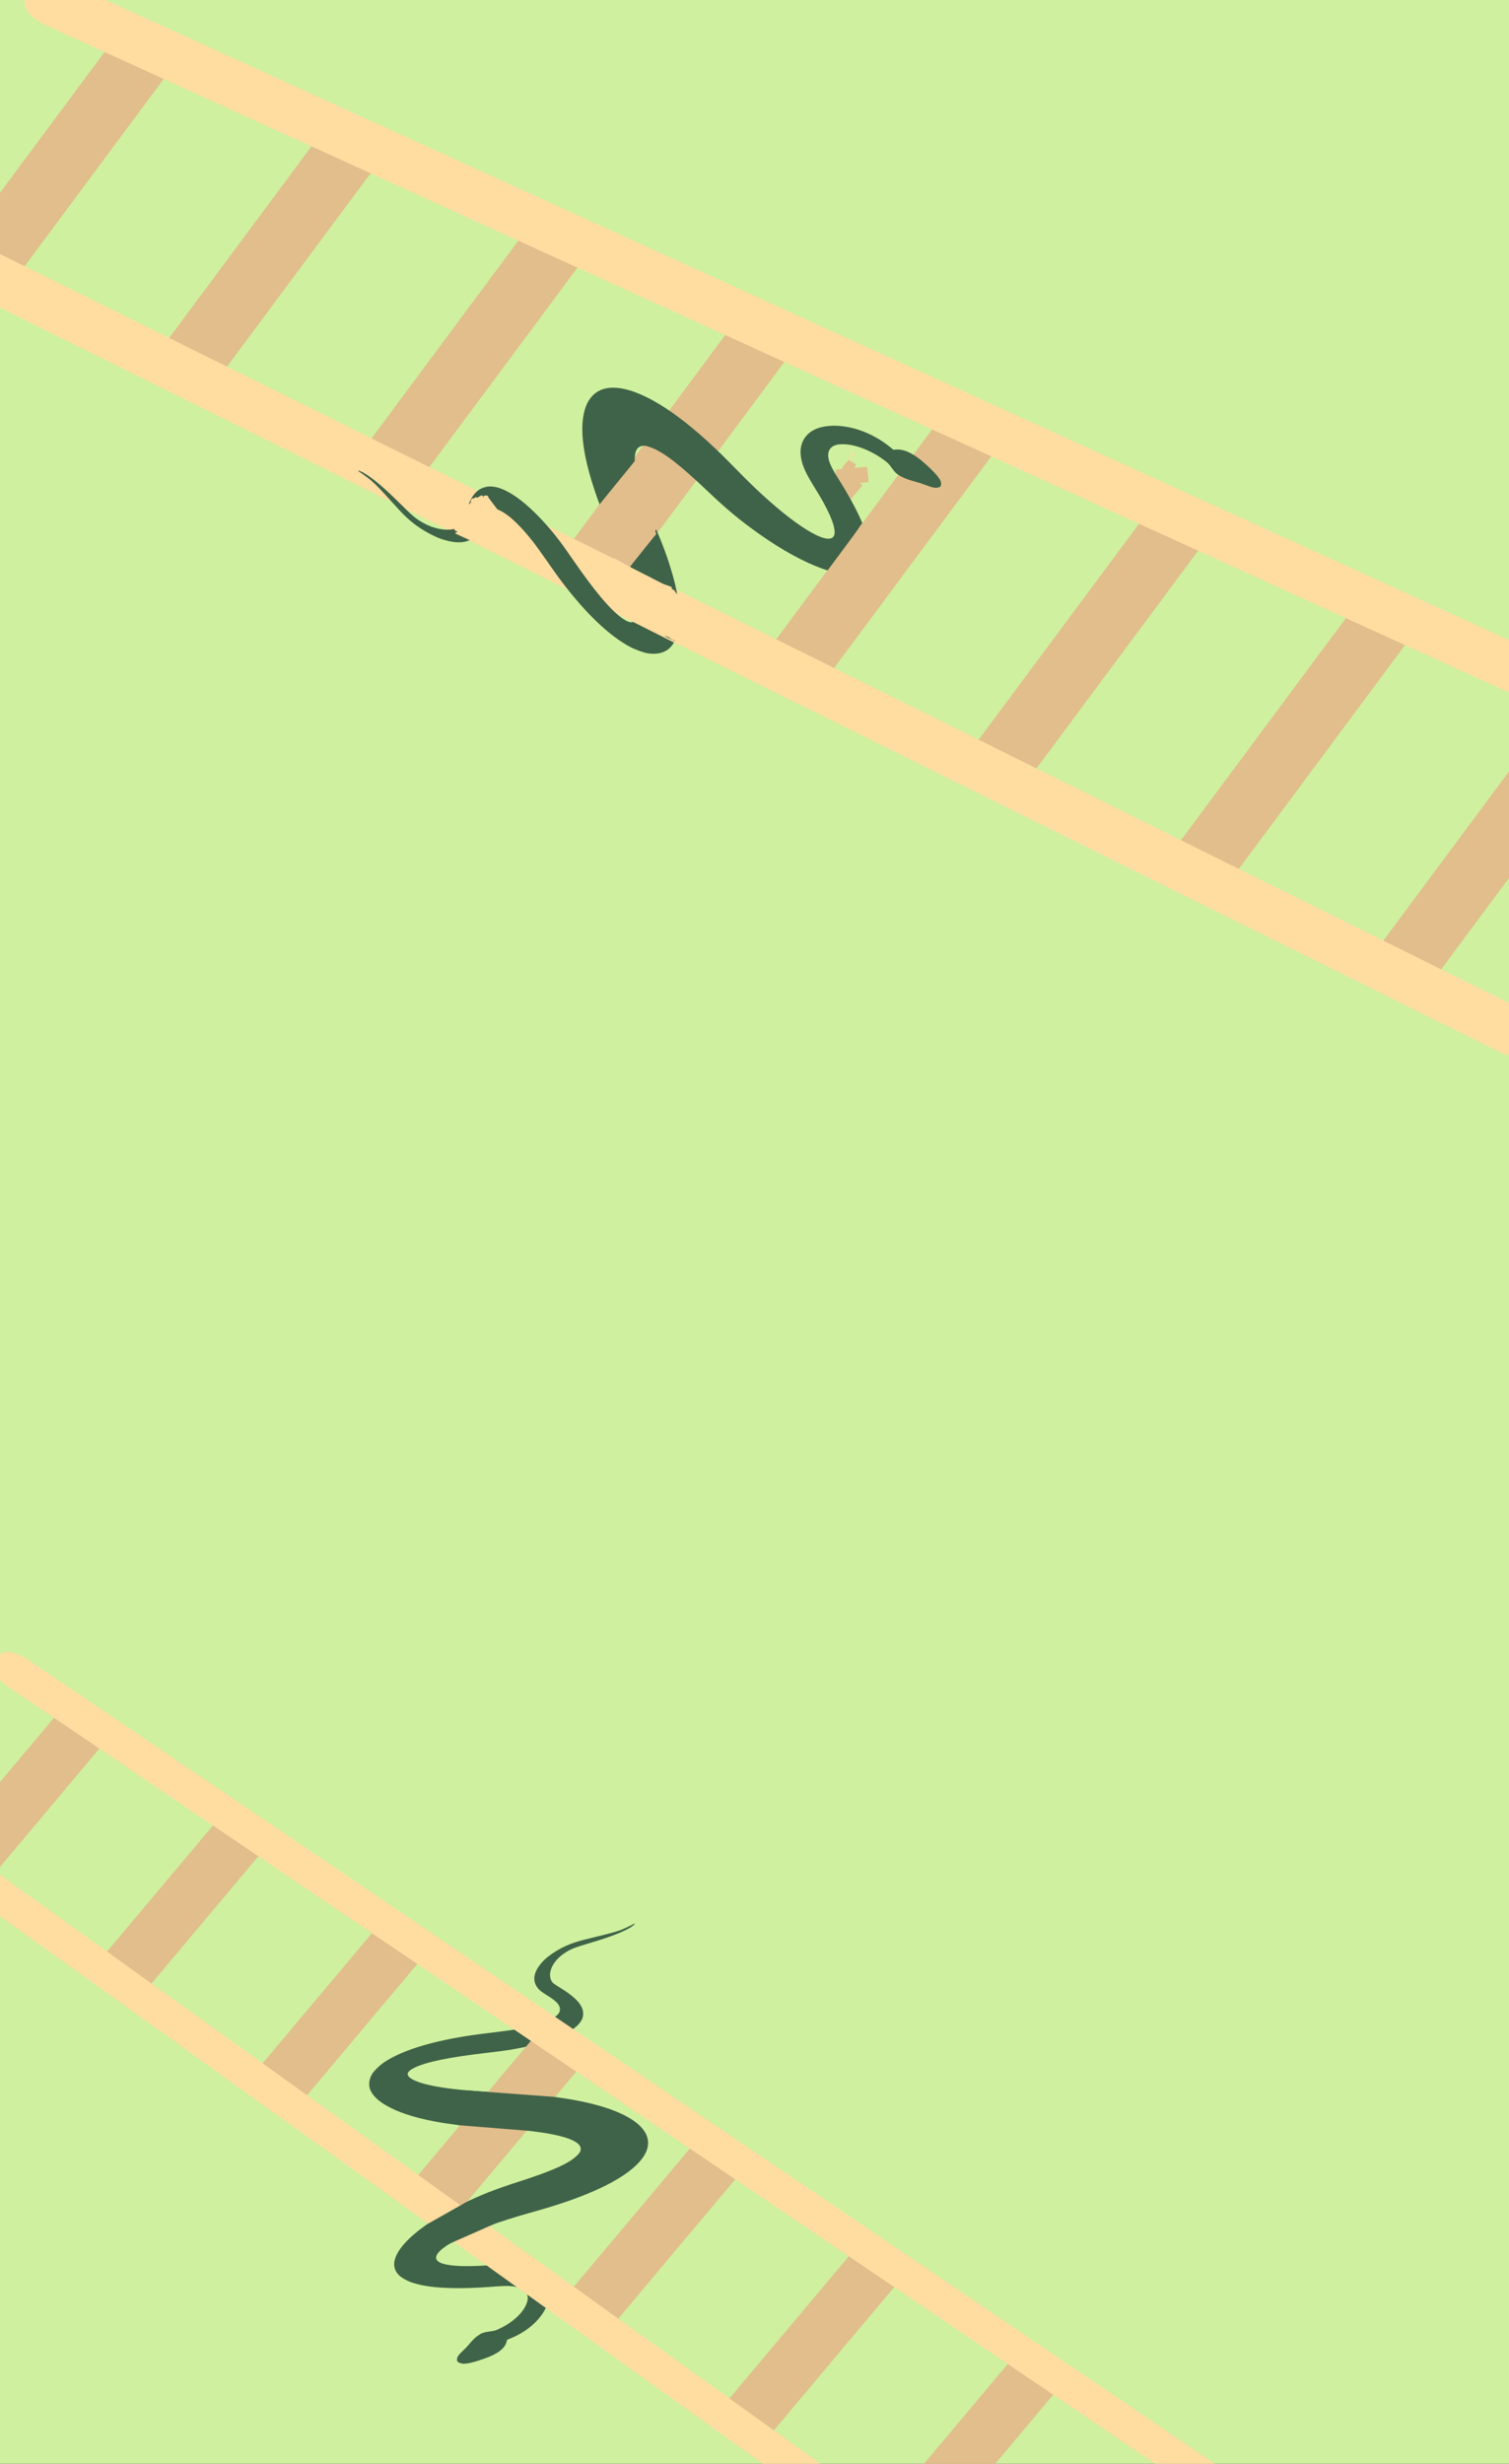 <svg width="490" height="800" viewBox="0 0 490 800" fill="none" xmlns="http://www.w3.org/2000/svg">
<rect x="0" y="0" width="490" height="800" fill="#333333" stroke="none"/>
<g clip-path="url(#clip0_85_1425)">
<rect width="490" height="800" fill="#CFF09E"/>
<path d="M205.583 624.805C204.913 625.218 202.464 626.352 201.495 626.71C199.864 627.297 197.379 627.973 193.603 628.87C187.562 630.301 185.402 630.998 182.644 632.378C180.262 633.58 177.75 635.331 176.439 636.701C173.03 640.251 172.574 643.538 175.138 646.103C175.502 646.483 176.597 647.26 177.663 647.911C180.566 649.701 181.656 650.832 181.806 652.189C181.945 653.311 181.328 654.212 179.754 655.191C177.471 656.629 173.356 657.893 167.707 658.908C166.503 659.13 162.873 659.625 159.611 660.017C154.027 660.693 151.883 661.002 148.528 661.608C137.803 663.536 129.643 666.303 124.638 669.708C123.347 670.593 121.575 672.289 120.963 673.243C119.767 675.115 119.548 677.112 120.356 678.862C121.12 680.488 122.678 682.01 125.043 683.438C128.896 685.751 134.09 687.496 141.021 688.825C145.785 689.725 151.879 690.486 156.945 690.808C168.134 691.501 170.111 691.661 174.132 692.187C180.17 692.976 184.382 694.04 186.662 695.348C187.865 696.049 188.453 696.739 188.547 697.587C188.641 698.446 188.289 699.094 187.092 700.173C184.355 702.666 179.056 704.997 168.296 708.452C160.487 710.958 155.738 712.845 149.596 715.885C134.705 723.245 126.164 731.704 128.323 736.949C128.824 738.174 129.669 739.073 131.139 739.939C132.578 740.787 133.966 741.308 136.158 741.82C141.489 743.09 149.761 743.315 160.168 742.491C163.097 742.262 164.628 742.221 165.956 742.33C169.94 742.657 171.927 744.499 171.234 747.22C170.418 750.426 166.925 753.888 162.284 756.086C160.811 756.775 160.783 756.789 158.998 757.049C156.954 757.337 156.447 757.518 155.13 758.427C154.246 759.034 153.233 760.051 152.205 761.337C151.859 761.781 151.007 762.673 150.316 763.303C148.818 764.692 148.318 765.462 148.408 766.279C148.464 766.788 148.517 766.868 149.029 767.137C149.341 767.308 149.884 767.466 150.24 767.504C151.51 767.619 153.919 767.058 157.337 765.834C161.642 764.304 163.935 762.554 164.486 760.394L164.662 759.743L165.628 759.353C172.91 756.441 177.976 750.81 178.442 745.099C178.797 740.772 175.714 737.22 170.481 735.908C167.548 735.172 164.908 735.092 159.034 735.53C149.607 736.23 143.421 735.693 141.978 734.019C139.584 731.276 148.936 725.789 164.638 720.737C167.435 719.846 168.623 719.487 175.257 717.597C192.581 712.666 204.16 706.82 208.596 700.782C212.116 695.987 210.595 691.351 204.266 687.664C198.92 684.54 190.834 682.291 179.752 680.846C174.395 680.137 170.103 679.81 161.417 679.404C147.073 678.748 137.551 677.269 133.834 675.124C131.662 673.859 131.914 672.696 134.647 671.361C138.576 669.473 145.941 667.968 158.501 666.514C164.218 665.845 166.49 665.502 169.862 664.787C180.807 662.471 187.729 659.082 189.116 655.355C189.478 654.396 189.434 653.07 189.031 652.072C188.151 649.932 185.97 647.928 181.626 645.268C179.995 644.269 179.517 643.911 179.235 643.479C177.564 640.928 179.335 636.84 183.231 634.248C185.301 632.864 186.435 632.413 191.59 630.891C199.167 628.667 204.201 626.589 205.867 624.99C206.316 624.557 206.159 624.456 205.583 624.805Z" fill="#3F6348"/>
<path d="M21.977 552.474L-20.218 602.728L-5.626 612.905L36.569 562.652L21.977 552.474Z" fill="#E1BE8C"/>
<path d="M73.049 588.095L30.855 638.348L45.447 648.525L87.642 598.272L73.049 588.095Z" fill="#E1BE8C"/>
<path d="M124.122 623.715L81.927 673.969L96.519 684.146L138.714 633.892L124.122 623.715Z" fill="#E1BE8C"/>
<path d="M328.412 766.197L286.218 816.45L300.81 826.628L343.005 776.374L328.412 766.197Z" fill="#E1BE8C"/>
<path d="M175.195 659.336L133 709.589L147.592 719.766L189.787 669.513L175.195 659.336Z" fill="#E1BE8C"/>
<path d="M226.267 694.956L184.072 745.21L198.664 755.387L240.859 705.133L226.267 694.956Z" fill="#E1BE8C"/>
<path d="M277.34 730.577L235.145 780.83L249.737 791.007L291.932 740.754L277.34 730.577Z" fill="#E1BE8C"/>
<path d="M379.485 801.818L337.29 852.071L351.882 862.248L394.077 811.995L379.485 801.818Z" fill="#E1BE8C"/>
<path d="M425.373 829.836L427.718 827.043C429.043 825.464 426.688 821.817 422.521 818.994L9.564 539.241C5.589 536.549 1.432 535.608 0.168 537.113L-2.177 539.906C-3.502 541.484 -1.147 545.132 3.02 547.954L415.977 827.707C419.952 830.4 424.109 831.342 425.373 829.836Z" fill="#FFDCA0"/>
<path d="M378.956 885.118L376.611 887.91C375.286 889.489 370.807 888.37 366.729 885.442L-37.477 595.267C-41.367 592.473 -43.451 589.063 -42.187 587.557L-39.842 584.764C-38.517 583.186 -34.038 584.305 -29.96 587.232L374.246 877.408C378.137 880.201 380.22 883.612 378.956 885.118Z" fill="#FFDCA0"/>
<path d="M171.345 691.864L148.948 690.069L150.92 678.712L180.456 680.904L171.345 691.864Z" fill="#3F6349"/>
<path d="M151.574 714.99L138.831 722.206L146.038 728.45L160.395 722.106L151.574 714.99Z" fill="#3F6349" stroke="#3F6349" stroke-width="0.1"/>
<path d="M39.939 8.825L-16.758 85.173L2.227 94.209L58.923 17.861L39.939 8.825Z" fill="#E1BE8C"/>
<path d="M106.385 40.452L49.688 116.8L68.672 125.836L125.369 49.488L106.385 40.452Z" fill="#E1BE8C"/>
<path d="M172.83 72.079L116.134 148.427L135.118 157.463L191.815 81.115L172.83 72.079Z" fill="#E1BE8C"/>
<path d="M438.614 198.588L381.917 274.936L400.902 283.972L457.598 207.624L438.614 198.588Z" fill="#E1BE8C"/>
<path d="M239.276 103.706L182.58 180.054L201.564 189.091L258.261 112.743L239.276 103.706Z" fill="#E1BE8C"/>
<path d="M305.722 135.334L249.026 211.682L268.01 220.718L324.707 144.37L305.722 135.334Z" fill="#E1BE8C"/>
<path d="M372.168 166.961L315.472 243.309L334.456 252.345L391.152 175.997L372.168 166.961Z" fill="#E1BE8C"/>
<path d="M505.06 230.215L448.363 306.563L467.348 315.6L524.044 239.252L505.06 230.215Z" fill="#E1BE8C"/>
<path d="M564.851 253.505L568.001 249.262C569.782 246.864 566.763 242.827 561.34 240.354L23.893 -4.747C18.72 -7.105 13.267 -7.162 11.569 -4.875L8.418 -0.632C6.637 1.766 9.656 5.803 15.079 8.276L552.527 253.377C557.7 255.736 563.151 255.793 564.851 253.505Z" fill="#FFDCA0"/>
<path d="M502.48 337.493L499.33 341.736C497.549 344.134 491.677 343.939 486.373 341.306L-39.316 80.37C-44.375 77.858 -47.041 74.05 -45.343 71.763L-42.192 67.52C-40.411 65.122 -34.539 65.317 -29.235 67.95L496.453 328.886C501.513 331.398 504.179 335.205 502.48 337.493Z" fill="#FFDCA0"/>
<path d="M267.993 163.499L277.427 146.529" stroke="#FFDCA0" stroke-width="0.5"/>
<path d="M272.629 161.378C273.234 160.351 273.745 159.308 274.252 158.23C274.889 156.876 273.399 161.103 272.869 162.502C272.723 162.886 272.576 163.27 272.421 163.651C272.356 163.809 272.311 163.981 272.207 164.116C272.028 164.349 272.27 163.53 272.327 163.242C272.497 162.385 272.662 161.505 272.987 160.689C273.016 160.618 272.935 160.842 272.876 160.89C272.638 161.079 273.021 160.298 273.131 160.014C273.326 159.513 273.56 159.018 273.711 158.501C273.74 158.403 273.727 158.402 273.733 158.469" stroke="#FFDCA0" stroke-width="0.5" stroke-linecap="round"/>
<path d="M275.068 157.123C275.292 156.561 275.337 156.424 275.639 155.814C275.823 155.442 276.013 155.073 276.213 154.71C276.304 154.544 277.071 153.121 277.392 152.861C277.446 152.817 277.517 152.973 277.501 153.041C277.324 153.778 276.522 155.42 276.252 155.954C275.963 156.526 275.651 157.086 275.336 157.644C275.323 157.669 274.519 159.085 274.251 159.379C274.093 159.553 274.346 158.918 274.428 158.699C274.722 157.914 275.027 157.128 275.394 156.374C275.445 156.269 275.501 156.166 275.563 156.067C275.574 156.05 275.612 156.009 275.609 156.029C275.601 156.085 275.569 156.135 275.545 156.186C275.452 156.388 275.342 156.585 275.239 156.782" stroke="#E1BE8C" stroke-width="0.5" stroke-linecap="round"/>
<path d="M274.884 156.897C275.289 156.184 275.685 155.465 276.158 154.794C276.241 154.676 276.317 154.552 276.421 154.453C276.449 154.426 276.416 154.532 276.398 154.566C276.163 155.002 275.574 155.876 275.359 156.195C274.913 156.857 274.426 157.739 273.825 158.298C273.714 158.402 273.837 157.957 273.845 157.931" stroke="#E1BE8C" stroke-width="0.5" stroke-linecap="round"/>
<path d="M276.109 156.537C275.896 157.051 275.589 157.512 275.313 157.994" stroke="#E1BE8C" stroke-width="0.5" stroke-linecap="round"/>
<path d="M275.313 157.994C275.147 158.278 274.531 159.367 274.282 159.677C274.234 159.736 274.08 159.863 274.08 159.786C274.08 159.536 274.194 159.297 274.282 159.063C274.539 158.378 275.267 156.748 275.623 156.122C276.211 155.087 276.051 155.884 275.889 156.549C275.562 157.894 275.011 159.457 274.598 160.771C274.389 161.435 273.952 162.443 274.573 161.505C274.954 160.929 275.796 159.384 276.395 158.92C276.517 158.826 276.823 158.858 276.85 159.01C276.929 159.455 276.768 159.914 276.648 160.35C276.41 161.219 275.792 162.732 275.31 163.561C274.803 164.435 275.024 163.513 275.085 163.28C275.248 162.66 275.525 161.951 275.75 161.343C275.884 160.978 275.71 161.42 275.513 161.794C275.257 162.279 274.867 163.006 274.524 163.455C274.359 163.67 274.164 163.872 274.227 163.47C274.296 163.033 274.495 162.608 274.657 162.201" stroke="#E1BE8C" stroke-width="0.5" stroke-linecap="round"/>
<path d="M271.383 162.097C271.813 161.385 272.317 160.72 272.818 160.058C273.113 159.67 273.902 158.614 274.329 158.208C274.855 157.708 274.527 158.419 274.436 158.631C274.072 159.475 273.425 160.6 272.992 161.362C272.723 161.835 272.453 162.309 272.17 162.775C272.041 162.987 271.954 163.245 271.757 163.396C271.657 163.472 271.796 163.147 271.838 163.029C271.993 162.598 272.174 162.177 272.346 161.753C272.532 161.291 273.197 159.641 273.472 159.07C273.875 158.234 272.847 160.82 272.44 161.654C272.204 162.139 271.478 163.563 271.047 164.135C270.827 164.427 271.303 163.447 271.481 163.128C271.739 162.663 272.53 161.303 272.916 160.881C273.572 160.164 273.485 160.944 273.385 161.48C273.19 162.524 272.481 164.611 272.154 165.57C271.942 166.193 271.721 166.813 271.484 167.427C271.309 167.88 271.833 166.52 272.013 166.069C272.062 165.946 272.217 165.649 272.004 165.916C271.86 166.097 271.128 167.113 271.088 167.167C270.877 167.453 270.404 168.307 270.37 167.954C270.35 167.741 270.461 167.535 270.524 167.33C270.644 166.937 270.787 166.552 270.92 166.163C271.117 165.586 271.364 165.024 271.503 164.431C271.561 164.184 271.272 164.883 271.167 165.114C270.755 166.022 271.075 165.36 271.236 165.083C271.263 165.037 272.205 163.405 271.963 164.345C271.906 164.566 271.653 165.316 271.587 165.545C271.563 165.629 271.519 165.715 271.53 165.803C271.534 165.838 271.591 165.762 271.61 165.731C271.838 165.349 271.72 165.253 271.383 165.118C271.192 165.042 271.647 164.793 271.822 164.685C272.083 164.524 272.223 164.446 272.474 164.301C272.515 164.278 272.627 164.222 272.582 164.209C272.54 164.197 272.043 164.152 272.131 164.056C272.28 163.896 272.646 163.879 272.848 163.835C272.954 163.811 272.632 163.832 272.524 163.831C272.468 163.83 272.413 163.825 272.357 163.827C272.333 163.828 272.406 163.833 272.43 163.835C272.709 163.855 273.098 163.879 273.366 163.889C273.551 163.896 274.073 163.99 273.921 163.886C273.716 163.746 273.432 163.798 273.189 163.748C272.843 163.677 272.229 163.54 271.882 163.436C271.616 163.357 271.513 163.309 271.851 163.32C272.437 163.341 273.023 163.422 273.607 163.475C273.885 163.5 273.489 163.443 273.394 163.424C273.048 163.354 272.61 163.266 272.276 163.154C272.065 163.082 271.831 162.985 272.218 162.988C272.53 162.991 272.98 163.07 273.281 163.125C274.308 163.311 272.93 162.887 272.839 162.85C272.661 162.778 272.479 162.714 272.306 162.633C272.079 162.527 271.943 162.464 272.277 162.438C272.451 162.424 273.318 162.44 273.471 162.438C273.611 162.436 273.99 162.447 273.884 162.354C273.659 162.156 272.779 161.945 273.078 161.955C273.351 161.965 273.62 162.063 273.882 162.126" stroke="#E1BE8C" stroke-width="0.5" stroke-linecap="round"/>
<path d="M272.767 163.689C272.563 163.708 272.36 163.726 272.157 163.751C272.142 163.753 271.754 163.786 272.007 163.808C272.561 163.856 271.744 163.783 272.204 163.825C272.231 163.827 272.304 163.848 272.284 163.83C272.244 163.791 272.175 163.812 272.12 163.803C272.068 163.795 271.727 163.744 271.677 163.723C271.655 163.714 271.618 163.679 271.637 163.663C271.697 163.613 271.78 163.599 271.854 163.576C272.182 163.476 272.42 163.443 272.752 163.354C272.84 163.331 272.935 163.32 273.012 163.271C273.033 163.257 273.012 163.213 272.991 163.199C272.839 163.099 272.686 163.127 272.549 162.993C272.403 162.85 272.717 162.801 272.743 162.796C272.932 162.758 273.231 162.761 273.425 162.765C273.501 162.766 273.723 162.805 273.653 162.774C273.603 162.753 273.545 162.758 273.491 162.75" stroke="#E1BE8C" stroke-width="0.5" stroke-linecap="round"/>
<path d="M274.395 161.51C274.322 161.44 273.992 161.132 274.334 161.182C274.731 161.239 275.834 161.744 275.466 161.587C275.365 161.544 274.405 161.169 274.471 161.03C274.49 160.989 274.558 161.006 274.603 161.006C274.681 161.005 274.759 161.031 274.836 161.024C275.032 161.009 275.126 160.971 275.111 160.733C275.091 160.422 274.836 159.767 274.748 159.524C274.663 159.29 274.317 158.417 274.271 158.134C274.214 157.782 274.256 157.505 274.564 157.286C274.875 157.065 275.482 156.963 275.825 156.878C276.013 156.831 276.212 156.812 276.39 156.733C276.481 156.692 276.608 156.626 276.609 156.526C276.61 156.329 276.01 155.896 275.961 155.856C275.846 155.763 275.718 155.684 275.612 155.58C275.584 155.553 275.53 155.478 275.569 155.471C275.655 155.455 276.21 155.671 276.223 155.676C276.321 155.71 276.583 155.824 276.527 155.737C276.44 155.6 276.284 155.521 276.168 155.408C276.121 155.362 276.065 155.321 276.037 155.261C276.027 155.243 276.053 155.215 276.074 155.211C276.148 155.196 276.312 155.285 276.301 155.21C276.285 155.106 275.679 154.732 276.128 154.789C276.355 154.818 276.56 154.909 276.778 154.967C276.989 155.024 276.795 154.919 276.702 154.854C276.487 154.706 276.212 154.535 276.007 154.372C275.84 154.241 275.814 154.208 276.013 154.268C276.106 154.296 276.193 154.341 276.286 154.368C276.327 154.379 276.43 154.423 276.413 154.384C276.382 154.309 276.292 154.274 276.226 154.226C276.099 154.133 275.963 154.055 275.837 153.962C275.725 153.879 275.392 153.668 275.797 153.766C276.091 153.836 276.943 154.144 277.191 154.232C277.396 154.305 277.985 154.571 277.808 154.444C277.617 154.307 277.384 154.238 277.173 154.133" stroke="#E1BE8C" stroke-width="0.5" stroke-linecap="round"/>
<path d="M274.582 158.314C275.23 158.419 277.155 158.83 276.504 158.746C276.358 158.727 275.737 158.572 275.7 158.563C275.55 158.525 275.398 158.488 275.25 158.442C275.224 158.434 275.153 158.399 275.18 158.4C275.289 158.406 275.397 158.433 275.504 158.456C275.86 158.529 276.174 158.61 276.526 158.701C276.581 158.715 276.748 158.763 276.693 158.746C276.403 158.656 276.109 158.581 275.817 158.498C275.283 158.347 274.745 158.206 274.214 158.044C273.884 157.944 274.887 158.2 275.223 158.278C275.415 158.323 275.606 158.369 275.798 158.413C275.884 158.432 275.969 158.467 276.057 158.468C276.281 158.471 275.195 158.231 275.418 158.258C275.732 158.296 276.036 158.398 276.345 158.464C276.45 158.486 276.553 158.527 276.66 158.523C276.723 158.521 276.542 158.477 276.481 158.459C276.298 158.406 276.114 158.359 275.929 158.311C275.677 158.245 274.916 158.07 275.172 158.117C275.761 158.227 276.346 158.397 276.928 158.539C277.036 158.565 277.144 158.591 277.252 158.618C277.529 158.688 276.698 158.483 276.422 158.411C276.265 158.37 276.107 158.332 275.952 158.283C275.843 158.248 276.18 158.298 276.293 158.315C276.595 158.361 276.673 158.373 276.261 158.241C275.535 158.007 274.782 157.838 274.066 157.574C273.867 157.501 274.477 157.677 274.682 157.731C274.738 157.745 274.903 157.793 274.85 157.772C274.59 157.666 274.314 157.607 274.048 157.518C274.009 157.505 273.893 157.462 273.933 157.47C274.084 157.499 274.232 157.543 274.38 157.581C274.616 157.642 274.852 157.705 275.087 157.768C275.239 157.808 275.39 157.849 275.54 157.891C275.598 157.907 275.425 157.861 275.368 157.845C275.134 157.78 274.901 157.712 274.666 157.648C274.406 157.578 273.641 157.352 273.871 157.493C274.291 157.748 275.676 158.248 275.2 158.127C274.956 158.065 273.864 157.667 273.708 157.613C273.589 157.572 273.287 157.386 273.348 157.496C273.418 157.621 273.608 157.615 273.74 157.67C273.997 157.778 274.255 157.882 274.513 157.987C275.271 158.293 275.095 158.213 274.817 158.109C274.556 158.011 274.296 157.912 274.034 157.817C273.603 157.66 273.182 157.463 272.733 157.374C272.544 157.337 273.079 157.54 273.257 157.613C273.31 157.635 273.473 157.687 273.416 157.679C273.246 157.654 273.095 157.551 272.926 157.52C272.669 157.471 273.394 157.761 273.645 157.838C273.988 157.944 273.519 157.611 273.512 157.603" stroke="#E1BE8C" stroke-width="0.5" stroke-linecap="round"/>
<path d="M275.586 158.264C275.309 158.678 275.008 159.073 274.744 159.495C274.387 160.066 274.062 160.652 273.668 161.198C273.36 161.624 273.117 161.991 272.671 162.269" stroke="white" stroke-linecap="round"/>
<path d="M271.193 161.586C271.858 160.8 272.583 160.089 273.329 159.379C273.644 159.08 273.964 158.785 274.282 158.489C274.462 158.32 274.647 158.157 274.822 157.984C274.868 157.938 274.991 157.876 274.943 157.833C274.889 157.783 274.805 157.879 274.736 157.905C274.382 158.039 274.152 158.108 273.867 158.41C273.82 158.46 273.044 159.33 273.455 159.609C274.089 160.038 275.612 158.555 275.615 158.551C276.139 158.082 276.633 157.572 277.058 157.012C277.188 156.841 278.268 155.471 277.694 154.898C277.512 154.716 277.187 154.753 276.93 154.777C276.406 154.825 275.877 155.081 275.598 155.547C275.343 155.971 275.606 156.288 275.906 156.542C275.987 156.611 275.969 156.668 275.873 156.746" stroke="#E1BE8C" stroke-linecap="round"/>
<path d="M274.632 160.192L276.54 157.883" stroke="#E1BE8C" stroke-width="5" stroke-linecap="square"/>
<path d="M273.972 154.789L279.327 154.28" stroke="#E1BE8C" stroke-width="5" stroke-linecap="square"/>
<path d="M271.098 159.186L275.764 151.71M275.764 151.71L276.764 150.108L275.755 151.622L271.051 158.688L275.412 151.743L275.764 151.71Z" stroke="#E1BE8C" stroke-width="3"/>
<path d="M275.521 159.949C275.299 159.937 275.075 159.929 274.853 159.903C274.806 159.898 274.758 159.896 274.712 159.881C274.634 159.857 274.876 159.87 274.957 159.874C275.131 159.883 275.647 159.942 275.479 159.896C275.263 159.838 275.021 159.826 274.815 159.734C274.632 159.652 275.218 159.75 275.418 159.774C275.526 159.786 275.635 159.8 275.743 159.813C275.916 159.834 275.916 159.835 275.791 159.817C275.686 159.802 275.371 159.755 275.477 159.764C275.604 159.774 275.728 159.798 275.854 159.816" stroke="#E1BE8C" stroke-width="0.5" stroke-linecap="round"/>
<path d="M116.763 153.256C117.537 153.714 119.933 155.502 120.778 156.239C122.182 157.485 124.069 159.451 126.786 162.482C131.13 167.332 132.895 169.008 135.713 170.989C138.159 172.698 141.293 174.344 143.453 175.058C149.055 176.918 153.035 176.266 154.836 173.192C155.111 172.751 155.514 171.541 155.785 170.396C156.545 167.272 157.357 165.953 158.85 165.386C160.078 164.906 161.388 165.159 163.215 166.229C165.888 167.775 169.179 170.986 172.87 175.625C173.662 176.612 175.853 179.643 177.761 182.383C181.033 187.073 182.346 188.859 184.54 191.613C191.548 200.419 198.374 206.704 204.522 210.012C206.116 210.863 208.856 211.878 210.225 212.11C212.911 212.562 215.302 212.115 216.952 210.845C218.479 209.653 219.532 207.798 220.115 205.263C221.052 201.137 220.737 196.015 219.166 189.5C218.071 185.026 216.224 179.428 214.329 174.874C210.127 164.82 209.427 163.032 208.235 159.331C206.443 153.773 205.784 149.732 206.268 147.31C206.536 146.029 207.065 145.291 207.998 144.938C208.943 144.579 209.845 144.682 211.619 145.388C215.707 146.995 220.752 150.905 229.53 159.254C235.898 165.314 240.188 168.883 246.426 173.307C261.535 184.036 275.07 188.834 280.133 185.259C281.316 184.427 281.971 183.397 282.309 181.828C282.641 180.292 282.619 178.906 282.229 176.816C281.305 171.725 277.867 164.386 272.271 155.504C270.7 153.004 269.968 151.672 269.5 150.471C268.095 146.866 269.324 144.53 272.76 144.269C276.808 143.96 282.346 145.92 286.945 149.295C288.396 150.369 288.424 150.389 289.52 151.874C290.764 153.579 291.199 153.965 292.832 154.833C293.924 155.415 295.545 155.98 297.482 156.471C298.146 156.633 299.553 157.096 300.584 157.502C302.85 158.374 303.959 158.567 304.857 158.226C305.416 158.014 305.485 157.942 305.565 157.406C305.622 157.077 305.561 156.549 305.446 156.225C305.011 155.072 303.289 153.135 300.356 150.523C296.674 147.23 293.639 145.775 290.912 145.982L290.085 146.035L289.205 145.311C282.606 139.845 273.872 137.195 267.102 138.614C261.972 139.686 259.268 143.531 260.099 148.549C260.564 151.362 261.652 153.708 264.78 158.728C269.797 166.788 271.943 172.395 270.665 174.198C268.582 177.179 258.1 170.718 245.28 158.538C243.006 156.366 242.062 155.436 236.926 150.212C223.521 136.568 211.63 128.265 202.711 126.299C195.629 124.74 190.981 127.56 189.574 134.301C188.373 139.997 189.402 147.822 192.693 158.022C194.272 162.956 195.814 166.831 199.228 174.594C204.884 187.407 207.44 196.246 206.636 200.199C206.153 202.512 204.704 202.663 201.949 200.689C198.024 197.84 193.005 191.851 185.721 181.28C182.399 176.471 180.989 174.584 178.661 171.85C171.11 162.974 164.123 157.977 159.222 157.95C157.957 157.939 156.454 158.402 155.487 159.076C153.421 160.533 152.093 163.091 150.978 167.759C150.559 169.512 150.361 170.047 149.991 170.432C147.807 172.717 142.318 172.469 137.599 169.875C135.084 168.5 134.06 167.647 130.008 163.605C124.067 157.658 119.43 153.9 116.848 152.948C116.15 152.692 116.104 152.862 116.763 153.256Z" fill="#3F6348"/>
<path d="M200.093 182.308L206.677 186.834" stroke="#FFDCA0" stroke-width="0.5"/>
<path d="M200.056 181.915L204.42 184.671" stroke="#FFDCA0" stroke-width="0.5"/>
<path d="M215.698 206.191L215.173 205.936M215.173 205.936L203.101 200.077L212.924 196.242L215.173 205.936Z" stroke="#FFDCA0" stroke-width="0.5"/>
<path d="M271.854 182.096L280.423 169.63" stroke="#E1BE8C" stroke-width="0.5"/>
<path d="M272.231 182.122L271.832 182.518M272.231 182.122L280.491 173.069L279.687 171.224M272.231 182.122L272.631 181.727L272.564 181.353L280.289 171.949L280.221 171.575L280.086 170.828L279.687 171.224M272.231 182.122L272.698 182.1L276.633 180.408M279.687 171.224L279.754 171.597L279.287 171.619M279.956 172.718L274.962 178.98L280.963 175.684L279.759 174.234L276.229 178.167L278.762 176.541L279.027 175.398L280.029 175.728L279.427 175.003L279.894 174.981C280.375 175.561 279.69 172.981 279.287 171.619M279.287 171.619C279.341 171.918 279.264 171.495 279.219 171.246" stroke="#E1BE8C" stroke-width="0.5"/>
<path d="M204.252 168.627C207.067 165.04 208.395 163.963 213.077 158.88C215.826 155.896 212.79 158.653 211.553 159.725C209.919 161.139 207.235 166.343 207.562 164.494C207.876 162.728 210.889 157.953 210.894 159.724C210.905 163.736 205.34 167.236 204.586 171.267C204.502 171.715 207.059 168.02 207.742 167.245C210.838 163.73 209.5 166.148 208.297 168.751C206.662 172.288 208.493 166.307 208.812 165.521C210.127 162.277 210.397 164.312 209.228 166.435C207.395 169.768 208.774 167.995 210.592 166.496C211.774 165.522 209.719 170.312 209.661 170.975C209.617 171.464 213.735 166.567 211.048 169.984C209.59 171.837 210.047 170.638 210.408 169.313C210.609 168.574 208.465 171.002 207.922 171.299C206.885 171.867 208.764 169.144 207.902 170.22C206.79 171.607 205.859 173.993 204.293 175.112C203.167 175.917 204.873 172.815 205.117 171.662C205.228 171.14 204.329 171.266 204.841 169.62C205.3 168.142 207.945 163.989 207.154 165.392C206.646 166.293 206.219 167.216 205.684 168.109C205.285 168.776 204.962 170.625 204.39 170.077C201.839 167.631 207.688 162.466 202.897 169.519C200.246 173.422 203.535 160.917 198.766 169.785C196.457 174.08 199.939 163.081 200.116 164.949C200.298 166.86 199.168 168.824 199.345 170.684C199.411 171.374 199.848 169.045 199.968 170.307C200.323 174.035 199.175 167.021 200.474 167.841" stroke="#E1BE8C" stroke-width="3" stroke-linecap="round"/>
<path d="M199.244 166.332C201.387 164.578 203.425 162.943 206.217 161.848C207.549 161.325 207.139 161.508 206.256 162.108C204.97 162.98 203.89 164.017 202.622 164.891C202.16 165.209 200.252 165.852 201.486 164.966C202.148 164.491 208.103 161.092 208.123 161.128C208.489 161.795 204.707 164.128 204.249 164.445C202.922 165.363 200.541 167.158 198.629 167.253C197.892 167.289 200.019 165.288 200.116 165.195C201.686 163.696 203.091 162.077 205.012 160.826C205.153 160.734 207.55 159.419 206.777 160.268C205.447 161.729 204.018 163.215 202.521 164.577C201.126 165.846 199.711 167.118 198.257 168.348C197.587 168.914 198.403 167.525 198.488 167.343C200.219 163.634 203.643 160.966 207.425 158.428C210.142 156.606 203.745 163.263 201.244 165.264C200.977 165.477 197.989 167.761 198.757 166.439C200.025 164.256 201.763 162.099 203.585 160.155C204.66 159.008 205.857 157.97 207.198 157.006C207.883 156.513 207.797 156.813 207.534 157.331C205.855 160.633 203.063 164.09 200.072 166.819C199.914 166.962 198.449 168.355 198.744 167.5C199.332 165.798 200.632 164.27 201.846 162.785C203.539 160.717 209.371 154.93 207.791 157.048C205.239 160.469 202.674 163.674 199.313 166.688C198.027 167.842 196.726 169.036 195.128 169.941C194.687 170.19 196.214 168.614 196.39 168.427C199.869 164.724 203.5 161.043 207.448 157.624C207.504 157.576 209.015 156.241 208.752 157.149C208.463 158.149 207.802 159.281 207.285 160.231C205.98 162.628 204.322 164.945 202.666 167.214C202.031 168.084 201.355 168.939 200.755 169.823C200.478 170.231 199.669 171.195 199.842 171.721C199.998 172.194 203.094 170.435 203.294 170.311C204.732 169.425 206.102 168.477 207.561 167.61C208.272 167.188 209.494 166.279 210.465 166.187C210.81 166.154 210.36 166.512 210.341 166.528C209.512 167.231 208.526 167.852 207.616 168.489C205.267 170.133 202.8 171.662 200.164 173.014C199.25 173.482 198.283 173.77 199.553 172.858C202.01 171.091 204.969 169.614 207.76 168.206C208.773 167.695 209.821 167.227 210.926 166.856C211.894 166.532 211.467 166.86 211.076 167.237C209.503 168.756 207.989 170.296 206.352 171.777C206.116 171.99 203.135 175.04 202.732 174.927C202.615 174.894 202.879 174.761 202.965 174.685C203.295 174.393 203.697 174.076 204.047 173.813C205.582 172.657 207.199 171.57 208.814 170.483C209.836 169.796 210.864 169.115 211.823 168.374C212.382 167.943 213.59 166.456 213.459 167.049C213.389 167.365 212.727 167.925 212.512 168.144C211.406 169.267 210.185 170.326 208.986 171.389C207.676 172.549 205.799 174.787 203.743 175.253C203.435 175.323 205.601 172.696 205.886 172.398C207.296 170.919 208.867 169.529 210.348 168.092C211.717 166.763 209.536 169.429 209.36 169.651C208.119 171.22 206.926 172.861 205.148 174.12C203.539 175.26 204.413 173.803 204.854 173.122C205.744 171.747 207.082 170.465 207.664 168.989C207.763 168.738 207.75 168.634 207.456 168.817C206.538 169.387 205.687 170.004 204.729 170.537C203.29 171.337 200.481 172.705 198.687 171.974C198.408 171.86 197.5 171.071 198.277 170.948C199.614 170.736 201.204 171.187 202.584 171.131C204.212 171.064 203.399 171.169 202.437 171.6C201.064 172.216 199.911 172.985 199.023 174.006C198.915 174.13 198.689 174.494 199.026 174.192C199.846 173.461 200.397 172.515 201.033 171.696" stroke="#E1BE8C" stroke-width="3" stroke-linecap="round"/>
<path d="M201.574 178.593C202.526 177.363 203.115 176.013 203.896 174.723C204.715 173.37 205.719 172.105 206.487 170.732C206.818 170.141 207.292 169.598 207.733 169.05C208.47 168.133 209.185 167.208 209.961 166.309C209.961 166.309 210.721 165.421 210.791 165.531C210.962 165.8 211.021 166.188 211.117 166.47C211.278 166.939 211.453 167.394 211.713 167.831C212.138 168.543 211.848 169.386 211.472 170.119C210.756 171.518 209.565 172.726 208.51 173.978C208.223 174.32 207.964 174.684 207.609 174.985C206.932 175.558 206.274 176.071 205.805 176.765C205.191 177.675 204.784 178.657 203.725 179.337C203.551 179.449 203.346 179.537 203.186 179.665C202.895 179.898 202.455 179.956 202.164 180.195C201.662 180.608 200.817 180.428 200.322 180.21C199.181 179.706 199.077 178.401 197.895 177.934C197.798 177.895 197.097 177.685 197 177.794C196.989 177.806 197.023 177.815 197.038 177.821C198.43 178.369 195.354 177.115 197.647 178.04C198.266 178.29 198.835 178.599 199.428 178.88C199.676 178.999 200.286 179.407 200.618 179.399C200.723 179.397 200.619 179.226 200.559 179.161C200.123 178.686 199.526 178.287 198.995 177.879C198.947 177.842 198.135 177.184 198.143 177.184C198.781 177.123 199.57 177.516 200.17 177.634C200.719 177.742 200.559 177.619 200.168 177.468C199.514 177.214 198.844 176.982 198.186 176.733C197.515 176.479 197.171 176.344 196.529 176.095C196.326 176.016 196.066 175.986 195.928 175.847C195.916 175.834 195.966 175.823 195.987 175.825C196.255 175.842 196.877 175.969 197.052 176.006C198.009 176.209 198.953 176.446 199.905 176.661C200.056 176.695 201.774 177.146 200.685 176.786C199.951 176.544 199.156 176.319 198.491 175.975C198.403 175.929 198.706 175.917 198.813 175.927C199.874 176.03 200.917 176.242 201.953 176.427C202.239 176.478 202.548 176.562 202.841 176.603C203.148 176.646 202.284 176.398 201.999 176.306C199.895 175.627 197.621 175.108 195.623 174.262C194.773 173.902 197.595 174.353 198.558 174.493C199.299 174.601 200.04 174.708 200.783 174.808C201.063 174.846 201.179 174.86 201.431 174.902C201.488 174.911 201.641 174.963 201.602 174.93C201.588 174.918 201.566 174.914 201.546 174.907C201.194 174.793 200.834 174.69 200.482 174.576C199.079 174.122 197.71 173.624 196.374 173.068C196.02 172.92 195.668 172.769 195.323 172.61C195.11 172.513 194.506 172.273 194.757 172.243C195.326 172.173 195.886 172.358 196.441 172.448C197.63 172.643 199.156 172.935 200.311 173.162C201.923 173.477 203.524 173.817 205.132 174.142C205.475 174.211 205.903 174.324 206.278 174.341C206.379 174.345 206.132 174.233 206.042 174.199C205.218 173.892 204.363 173.632 203.522 173.352C203.427 173.321 202.163 172.91 202.941 173.014C203.307 173.062 203.671 173.12 204.036 173.173C204.458 173.235 204.3 173.216 203.989 173.133C202.979 172.865 202.026 172.492 201.112 172.076C200.887 171.974 200.68 171.862 201.021 171.804C201.155 171.782 201.291 171.699 201.365 171.608C201.476 171.473 201.528 171.314 201.607 171.169C201.85 170.716 202.21 170.323 202.586 169.928C203.432 169.037 204.317 168.2 205.378 167.455C206.426 166.719 207.434 165.927 208.864 165.748C210.155 165.586 211.769 166.32 211.984 167.359C212.073 167.791 212.107 168.063 211.567 168.258" stroke="#E1BE8C" stroke-width="3"/>
<path d="M195.448 167.146C195.813 166.6 196.084 166.022 196.452 165.476C196.67 165.151 197.001 164.876 197.203 164.55C197.489 164.089 197.807 163.671 197.977 163.184C198.131 162.745 198.5 162.393 198.842 162.026C199.124 161.723 199.353 161.401 199.622 161.092C199.956 160.708 200.306 160.368 200.71 160.018C201.384 159.435 201.965 158.852 202.715 158.319C203.23 157.953 203.633 157.51 204.1 157.111C204.483 156.783 204.961 156.539 205.357 156.22C205.877 155.801 206.293 155.285 206.729 154.814C206.903 154.627 207.148 154.352 207.391 154.23" stroke="#E1BE8C" stroke-linecap="square"/>
<path d="M207.92 155.028C206.663 156.258 205.349 157.499 204.24 158.811C203.781 159.355 203.466 159.958 203.032 160.513C202.611 161.051 202.204 161.58 201.808 162.127C201.281 162.854 200.711 163.533 200.092 164.22C199.569 164.8 199.068 165.392 198.341 165.837C198.1 165.985 197.845 166.179 197.539 166.199C197.023 166.232 197.591 165.204 197.652 165.079C198.101 164.148 198.801 163.443 199.54 162.642C199.91 162.24 200.289 161.867 200.715 161.498C200.816 161.411 201.108 161.073 201.29 161.056C201.348 161.05 200.706 162.522 200.643 162.626C200.337 163.126 199.937 163.592 199.575 164.069C199.21 164.551 198.903 165.066 198.509 165.535C198.218 165.882 197.819 166.21 197.376 166.442C197.32 166.471 197.201 166.558 197.219 166.451C197.298 165.976 197.546 165.488 197.737 165.032C198.001 164.4 198.194 163.713 198.543 163.103C198.569 163.058 198.637 162.935 198.654 162.981C198.733 163.201 198.367 163.778 198.287 163.954C197.98 164.631 197.589 165.272 197.234 165.934C197.028 166.319 197.282 165.629 197.305 165.542C197.377 165.267 197.854 164.504 197.652 164.741C197.208 165.26 196.837 165.864 196.47 166.417C196.449 166.448 196.347 166.69 196.286 166.712C196.101 166.779 196.263 166.401 196.288 166.246C196.407 165.513 196.635 164.771 197.156 164.128C197.256 164.004 197.449 163.882 197.337 164.147C196.958 165.038 196.398 165.884 196.104 166.796C196.088 166.846 196.058 166.99 196.076 166.804C196.109 166.47 196.172 166.136 196.254 165.805C196.363 165.36 196.442 164.719 196.753 164.31C197.013 163.969 196.132 164.945 195.874 165.287C195.491 165.794 195.197 166.452 194.709 166.909C194.58 167.03 194.846 166.618 194.911 166.471C195.045 166.17 195.169 165.867 195.287 165.562C195.359 165.375 195.427 165.185 195.539 165.008C195.661 164.815 195.397 165.422 195.304 165.624C195.25 165.74 195.196 165.857 195.14 165.972C195.093 166.068 195.047 166.333 194.976 166.251C194.914 166.181 195.043 165.884 195.063 165.808C195.172 165.386 195.248 164.938 195.418 164.526C195.433 164.489 195.27 165.079 195.227 165.19C195.207 165.24 194.877 166.095 194.952 165.702C195.003 165.438 195.16 165.23 195.345 165.004C195.639 164.647 195.073 165.428 195.019 165.499C194.727 165.884 194.829 165.618 194.938 165.359C195.235 164.652 195.641 163.994 196.255 163.409C196.927 162.77 197.505 162.113 198.052 161.408C198.348 161.026 198.61 160.724 199.05 160.434C199.682 160.017 200.024 159.479 200.549 158.996C200.821 158.746 201.243 158.607 201.521 158.36C201.815 158.1 202.009 157.828 202.268 157.535C202.525 157.244 202.834 157.007 203.148 156.752C203.666 156.331 203.765 155.813 204.139 155.338C204.543 154.827 205.237 154.481 205.623 153.966C205.98 153.489 206.296 153.048 206.819 152.665C207.384 152.251 207.667 151.711 208.103 151.223C208.303 150.998 208.525 150.686 208.78 150.504" stroke="#E1BE8C" stroke-linecap="square"/>
<path d="M196.912 164.212C197.768 163.441 198.476 162.589 199.412 161.872C199.953 161.458 200.458 161.047 200.945 160.595C201.898 159.71 203.057 159.045 204.146 158.277C205.002 157.673 205.878 157.078 206.772 156.51C207.522 156.034 208.325 155.566 208.964 154.995C209.44 154.571 209.941 154.146 210.491 153.777C211.115 153.358 210.358 153.569 209.979 153.717C208.547 154.278 207.398 155.382 206.347 156.298C205.295 157.216 204.378 158.205 203.391 159.161C203.209 159.337 202.768 159.914 202.876 159.707C203.66 158.198 204.914 156.882 205.9 155.448C206.179 155.042 206.423 154.624 206.701 154.218C206.881 153.956 206.318 154.733 206.122 154.989C205.561 155.722 204.991 156.453 204.351 157.148C204.165 157.35 203.906 157.536 203.729 157.742C203.006 158.589 205.289 156.109 206.095 155.307C206.243 155.16 206.76 154.664 207.008 154.499C207.102 154.437 206.944 154.684 206.883 154.766C206.439 155.359 206.025 155.97 205.546 156.546C205.235 156.92 204.885 157.269 204.524 157.614C204.493 157.644 204.167 158.025 204.044 158.037C204.012 158.04 204.666 156.706 204.682 156.673C205.086 155.861 205.425 155.013 205.957 154.239C206.135 153.98 206.1 154.06 205.871 154.314C204.868 155.427 203.77 156.476 202.737 157.571C202.176 158.166 203.087 157.332 203.187 157.248C204.166 156.423 204.938 155.511 205.853 154.654C205.941 154.571 206.52 154.076 206.246 154.519C205.522 155.688 204.775 156.94 203.684 157.944C203.22 158.37 204.315 156.946 204.625 156.445C205.13 155.629 205.732 154.918 206.388 154.17C206.472 154.075 206.688 153.793 206.672 153.905C206.627 154.205 205.967 154.752 205.785 154.993C205.362 155.552 204.332 157.323 204.67 156.732C205.176 155.848 205.668 155.011 206.317 154.171C206.676 153.707 207.03 153.24 207.412 152.786C207.924 152.176 206.61 154.106 206.073 154.705C206.043 154.738 205.376 155.505 205.606 155.076C205.901 154.529 206.295 154.006 206.627 153.471C206.975 152.908 206.448 153.861 206.409 153.93C206.1 154.466 205.809 155.004 205.555 155.555C205.411 155.868 205.208 156.238 205.168 156.574C205.143 156.788 206.183 156.084 206.257 156.035C206.47 155.894 206.993 155.372 207.3 155.342C207.417 155.331 206.941 156.09 206.887 156.169C206.845 156.231 206.604 156.688 206.492 156.695C206.399 156.7 206.59 156.113 206.594 156.103C206.813 155.545 207.058 154.965 207.327 154.419C207.501 154.065 206.618 154.964 206.556 155.025C206.513 155.067 205.704 155.865 206.193 155.511C206.814 155.062 207.251 154.49 207.822 154.011C208.542 153.409 206.818 155.453 206.235 156.137C204.797 157.821 203.201 159.452 201.368 160.893C201.313 160.936 200.222 162.012 200.23 161.495C200.238 160.997 200.453 160.491 200.745 160.043C200.904 159.798 201.247 159.533 201.349 159.27C201.412 159.108 201.054 159.526 200.935 159.669C200.217 160.536 199.518 161.404 198.756 162.251C198.261 162.8 197.749 163.346 197.323 163.929C197.184 164.118 197.142 164.337 197.013 164.518C196.928 164.638 197.055 164.249 197.112 164.121C197.378 163.523 197.844 162.995 198.281 162.462C198.527 162.163 198.761 161.858 199.01 161.561C199.167 161.373 199.124 161.497 198.981 161.633C198.476 162.112 197.891 162.538 197.379 163.014C196.772 163.579 196.251 164.184 195.749 164.805C195.709 164.855 195.43 165.293 195.58 164.988C196.073 163.987 196.671 163.072 197.443 162.176C197.574 162.025 197.725 161.771 197.909 161.643C197.909 161.643 197.982 161.608 197.993 161.624C198.027 161.675 197.936 161.735 197.894 161.784C197.662 162.049 197.409 162.305 197.172 162.568C197.05 162.704 196.792 162.925 196.749 163.102C196.733 163.17 196.777 163.157 196.829 163.111C197.173 162.804 197.506 162.481 197.837 162.166C198.083 161.932 198.302 161.689 198.525 161.443C198.56 161.404 198.805 161.169 198.704 161.404C198.56 161.741 197.726 162.613 197.995 162.323C198.449 161.834 198.817 161.303 199.31 160.834C199.349 160.796 199.392 160.714 199.444 160.735C199.482 160.75 199.408 160.797 199.385 160.826C199.263 160.976 199.137 161.125 199.015 161.275C198.89 161.427 198.538 161.742 198.496 161.931C198.466 162.068 198.775 161.751 198.9 161.649C199.127 161.463 199.865 160.83 200.082 160.649C200.301 160.466 200.605 160.117 200.975 160.082" stroke="#E1BE8C" stroke-linecap="square"/>
<path d="M194.308 164.625L208.999 146.578" stroke="#E1BE8C" stroke-width="0.5"/>
<path d="M208.675 150.081C208.304 150.813 207.964 151.417 207.252 151.988C207.185 152.042 205.778 153.189 206.054 153.322C206.136 153.361 206.734 152.585 206.746 152.572C207.382 151.846 208.096 151.21 208.945 150.627C209.12 150.507 210.019 149.779 210.362 149.858C210.431 149.874 210.243 149.929 210.18 149.96C209.935 150.079 209.698 150.196 209.48 150.347C208.901 150.748 208.451 151.254 207.884 151.661C207.585 151.876 207.086 152.111 207.358 151.612C207.68 151.017 207.961 150.415 208.516 149.915C208.583 149.855 208.782 149.65 208.901 149.638C208.963 149.632 208.633 149.997 208.63 150.001C208.172 150.436 207.708 150.902 207.201 151.301C206.889 151.547 207.71 150.736 207.97 150.457C208.103 150.314 208.242 150.179 208.395 150.049C208.449 150.003 208.652 149.848 208.488 150.001C208.211 150.261 207.894 150.505 207.586 150.743C207.203 151.04 208.688 149.313 208.331 149.63C208.123 149.814 207.992 150.076 207.834 150.287C207.819 150.307 208.242 149.931 208.352 149.846" stroke="#E1BE8C" stroke-linecap="square"/>
<path d="M207.663 151.658C206.954 151.488 207.763 150.43 207.96 150.105C207.961 150.103 208.495 149.244 208.601 149.295C208.896 149.438 207.989 150.551 207.864 150.674C207.767 150.769 207.222 151.311 206.998 151.3C206.827 151.292 206.811 150.82 206.8 150.726C206.776 150.522 206.794 150.825 206.759 150.896C206.669 151.075 206.508 151.255 206.378 151.42C206.367 151.434 206.43 151.166 206.462 151.102C206.484 151.059 206.571 150.869 206.671 150.877C206.704 150.879 206.693 151.045 206.689 150.919C206.681 150.695 206.764 150.449 206.883 150.241C207.007 150.022 206.803 150.415 206.775 150.462C206.49 150.925 206.733 150.369 206.928 150.192C207.019 150.11 206.985 150.104 207.002 149.985C207.029 149.793 207.169 149.563 207.35 149.423C207.407 149.379 207.451 149.422 207.482 149.371C207.525 149.3 207.534 149.211 207.589 149.145C207.666 149.053 207.656 148.973 207.719 148.886C207.89 148.644 207.626 149.424 207.57 149.693C207.515 149.951 207.282 150.343 207.04 150.531C206.651 150.832 206.401 151.457 206.29 151.856C206.162 152.32 205.867 152.698 205.541 153.108C205.2 153.538 204.855 154.014 204.438 154.406C204.185 154.643 204.027 154.848 203.858 155.129C203.719 155.36 203.67 155.695 203.4 155.863C202.922 156.16 202.584 156.446 202.214 156.816C202.012 157.018 201.864 157.284 201.614 157.453C201.233 157.71 200.891 157.952 200.692 158.312C200.537 158.592 200.396 158.84 200.186 159.108C200.06 159.271 199.985 159.627 199.675 159.656C199.275 159.694 199.11 160.027 198.825 160.186C198.788 160.207 198.688 160.474 198.692 160.524C198.703 160.638 198.626 160.873 198.556 160.972C198.466 161.098 198.359 161.349 198.13 161.401C197.8 161.476 197.553 161.881 197.387 162.068C197.248 162.223 197.112 162.467 197.09 162.65C197.076 162.776 197.068 162.78 196.98 162.883C196.94 162.93 196.751 163.023 196.742 163.058C196.698 163.225 196.337 163.406 196.266 163.602C196.212 163.755 195.878 163.949 195.744 164.074C195.66 164.153 195.651 164.207 195.533 164.268C195.417 164.329 195.481 164.406 195.387 164.468C195.131 164.637 195.344 164.88 194.912 164.901C194.862 164.904 194.735 164.768 194.78 164.725C194.871 164.64 195.065 164.73 195.171 164.602C195.262 164.493 195.187 164.402 195.338 164.29C195.424 164.226 195.427 164.161 195.513 164.096C195.663 163.982 195.507 163.668 195.637 163.546C195.714 163.473 195.794 163.477 195.849 163.365C195.914 163.232 195.967 163.106 196.102 163.002C196.268 162.874 196.503 162.761 196.734 162.632C197.268 162.332 197.213 161.791 197.508 161.349C197.621 161.18 197.796 160.889 198.006 160.775C198.151 160.695 198.228 160.541 198.324 160.423C198.447 160.271 198.713 160.189 198.774 160.019C198.849 159.809 199.222 159.553 199.389 159.362C199.536 159.194 199.712 159.034 199.889 158.887C199.977 158.815 200.227 158.711 200.258 158.652" stroke="#E1BE8C" stroke-linecap="round"/>
<path d="M199.672 158.608C200.46 158.177 200.861 157.488 201.519 156.974C201.818 156.74 201.99 156.437 202.216 156.164C202.315 156.046 202.29 155.925 202.354 155.802C202.464 155.591 202.631 155.342 202.832 155.174C203.309 154.776 204.029 154.443 204.062 153.848C204.067 153.752 204.249 153.613 204.288 153.505C204.31 153.443 204.434 153.25 204.489 153.206C204.744 152.999 204.904 152.66 205.059 152.408C205.209 152.164 205.456 151.903 205.592 151.678C205.656 151.572 205.758 151.309 205.78 151.544C205.803 151.79 205.852 152.041 205.772 152.288C205.723 152.439 205.683 152.565 205.698 152.719C205.729 153.04 205.759 153.362 205.79 153.684" stroke="#E1BE8C" stroke-linecap="round"/>
<path d="M206.047 150.964C206.357 150.88 206.795 150.756 206.221 150.747" stroke="#E1BE8C" stroke-linecap="round"/>
<path d="M204.736 152.786C204.564 152.995 204.356 153.161 204.226 153.383C204.162 153.493 204.225 153.657 204.149 153.743C204.052 153.851 204.029 154.028 203.962 154.157C203.866 154.341 203.569 154.346 203.536 154.469C203.531 154.491 203.42 154.585 203.394 154.599C203.278 154.666 203.362 154.688 203.295 154.758C203.274 154.781 202.928 154.954 203.093 154.864C203.48 154.652 203.395 154.484 203.451 154.181C203.459 154.139 203.507 154.028 203.56 154.007C203.71 153.947 203.57 154.461 203.559 154.484C203.368 154.898 203.15 155.291 203.079 155.727C203.049 155.908 202.935 156.123 202.939 156.301C202.944 156.458 202.618 156.448 202.562 156.331C202.506 156.216 202.458 155.997 202.267 156.015C202.136 156.028 201.742 156.062 201.706 156.196C201.666 156.347 201.552 156.54 201.555 156.682C201.556 156.75 201.343 156.792 201.319 156.882C201.286 157.01 201.206 157.082 201.218 157.213" stroke="#E1BE8C" stroke-linecap="round"/>
<path d="M204.281 153.428C204.16 153.515 203.786 153.663 203.797 153.773C203.809 153.898 203.755 154.007 203.766 154.126C203.787 154.352 203.616 154.689 203.306 154.719" stroke="#E1BE8C" stroke-linecap="round"/>
<path d="M212.595 173.587L204.345 183.885L200.526 181.474" stroke="#E1BE8C" stroke-width="0.5"/>
<path d="M206.196 178.303C206.374 178.256 206.765 178.215 206.918 178.129C206.978 178.095 206.913 178.025 206.97 177.991C207.052 177.942 207.195 177.91 207.289 177.874C207.702 177.716 207.898 177.57 207.649 177.294C207.541 177.173 208.172 176.93 208.31 176.884C208.593 176.789 208.553 176.785 208.488 176.568C208.445 176.424 208.637 176.529 208.69 176.463C208.737 176.404 208.183 176.317 208.28 176.308C208.472 176.289 209.793 176.133 209.08 176.043C208.894 176.019 209.162 175.989 209.249 175.966C209.479 175.905 209.701 175.878 209.937 175.85C210.027 175.84 209.778 175.785 209.689 175.774C209.652 175.77 209.131 175.708 209.134 175.705C209.301 175.549 209.803 175.464 210.056 175.44C210.276 175.419 209.653 175.347 209.572 175.336C209.418 175.315 209.955 175.308 210.018 175.194C210.081 175.08 209.85 175.082 209.762 175.068" stroke="#E1BE8C" stroke-linecap="round"/>
<path d="M209.762 175.068C210.112 174.68 210.525 174.276 210.735 173.831C210.893 173.495 211.005 173.148 211.176 172.815C211.419 172.342 211.712 171.899 212.067 171.474C212.09 171.447 212.45 170.865 212.572 171.049C212.813 171.413 212.382 172.189 212.205 172.54C211.924 173.098 211.575 173.566 211.151 174.06C211.113 174.105 210.821 174.584 210.875 174.4C210.958 174.114 211.213 173.724 211.418 173.474C211.57 173.29 211.823 173.169 212.013 173.01C212.153 172.893 212.16 172.825 212.146 173.05C212.136 173.202 212.04 173.349 212.067 173.501C212.078 173.569 212.245 173.291 212.27 173.263C212.489 173.015 212.54 173.05 212.564 173.304C212.578 173.452 212.228 173.522 212.076 173.6C211.909 173.686 211.623 173.935 211.54 174.073C211.389 174.323 211.039 174.492 210.881 174.762C210.734 175.014 210.41 175.341 210.161 175.53C210.026 175.632 209.886 175.747 209.773 175.866C209.701 175.942 209.679 176.024 209.572 176.082C209.449 176.148 209.53 176.216 209.456 176.295C209.19 176.58 209.163 176.907 208.865 177.173C208.573 177.432 208.121 177.621 207.874 177.919C207.795 178.013 207.615 178.288 207.624 178.389C207.627 178.417 207.569 178.549 207.59 178.558C207.678 178.595 208.241 178.153 208.329 178.1C208.766 177.836 208.972 177.42 209.204 177.04C209.391 176.734 209.478 176.413 209.767 176.141C209.855 176.059 210.148 175.849 209.979 175.918C209.301 176.197 208.66 176.527 207.972 176.8C207.75 176.888 207.463 176.977 207.297 177.133C207.178 177.245 206.823 177.616 206.794 177.772C206.757 177.97 206.34 178.093 206.149 178.191C205.484 178.533 205.208 179.1 204.932 179.649C204.805 179.901 204.672 180.244 204.604 180.501C204.547 180.716 204.367 180.884 204.251 181.084C204.135 181.281 204.057 181.612 204.077 181.824C204.103 182.092 203.993 182.294 204.017 182.553C204.024 182.627 204.062 183.231 204.241 183.173C204.429 183.112 204.673 182.832 204.778 182.706C204.875 182.589 204.834 182.432 204.914 182.329C205.122 182.062 205.179 181.727 205.498 181.492C205.971 181.142 206.322 180.824 206.518 180.33C206.809 179.595 207.467 178.884 207.959 178.21C208.072 178.056 208.449 177.611 208.31 177.752C207.801 178.268 207.348 178.814 206.854 179.338C206.58 179.629 206.331 179.927 206.055 180.219C205.706 180.588 205.31 180.924 204.974 181.3C204.936 181.343 204.755 181.549 204.743 181.508C204.608 181.061 204.949 180.571 205.227 180.184C205.698 179.527 206.093 178.857 206.529 178.188C206.541 178.17 207.011 177.489 207.132 177.587C207.284 177.71 206.855 178.235 206.793 178.362C206.78 178.391 206.628 178.831 206.762 178.676C206.85 178.575 207.163 178.175 207.392 178.319C207.508 178.393 207.473 178.806 207.572 178.818C207.848 178.852 207.455 178.983 207.313 179.034C206.26 179.415 205.372 180.055 204.718 180.79C204.481 181.055 204.276 181.316 203.991 181.558C203.784 181.732 203.564 182.011 203.486 182.243C203.444 182.366 203.499 182.529 203.51 182.651C203.516 182.711 203.232 182.421 203.194 182.382C203.125 182.312 202.977 182.168 202.943 182.082C202.894 181.957 202.697 181.902 202.603 181.789C202.503 181.67 202 181.497 201.788 181.518" stroke="#E1BE8C" stroke-linecap="round"/>
<path d="M200.681 181.423C200.974 181.596 201.306 181.672 201.646 181.756C201.826 181.801 202.119 181.85 202.265 181.932C202.428 182.025 202.517 182.087 202.664 182.208C202.852 182.362 203.096 182.48 203.252 182.654C203.305 182.713 203.811 182.895 203.851 182.835C204.03 182.566 203.916 182.04 203.926 181.747C203.936 181.46 203.946 181.196 203.588 181.058C203.437 180.999 202.387 180.767 202.602 181.213C202.672 181.358 204.396 180.98 202.875 181.22C202.389 181.297 202.907 181.455 203.122 181.441C203.382 181.423 202.989 181.41 202.939 181.397C202.888 181.384 203.342 181.531 203.462 181.577C203.789 181.704 202.664 181.718 202.532 181.721C202.007 181.735 202.161 181.8 202.511 181.948C202.985 182.149 202.1 181.972 201.963 181.922C201.643 181.807 201.592 181.736 201.217 181.772C201.052 181.787 201.724 182.051 201.413 181.947C201.284 181.904 201.226 181.702 201.062 181.689C201.035 181.687 200.828 181.634 200.928 181.602C201.489 181.421 201.961 182.2 202.43 182.155" stroke="#E1BE8C" stroke-linecap="round"/>
<path d="M217.289 190.581L201.371 184.961" stroke="#FFDCA0" stroke-width="0.5"/>
<path d="M208.998 189.71C208.748 189.805 208.774 189.912 208.847 190.112C208.86 190.148 209.125 190.562 209.054 190.62C209.021 190.647 208.958 190.635 208.911 190.629C208.639 190.591 208.109 190.414 207.927 190.358C206.9 190.038 205.868 189.719 204.866 189.36C204.032 189.061 203.209 188.72 202.585 188.192C202.49 188.111 202.787 188.346 202.892 188.419C203.792 189.041 204.838 189.549 205.857 190.046C208.3 191.237 210.807 192.352 213.353 193.411C215.021 194.106 216.71 194.793 218.476 195.34C219.145 195.546 219.84 195.722 220.537 195.871C220.593 195.883 220.647 195.901 220.706 195.903C220.857 195.908 220.43 195.818 220.291 195.776C217.652 194.977 215.113 193.99 212.582 193.02C212.078 192.827 210.644 192.142 211.109 192.385C211.572 192.626 212.074 192.821 212.557 193.037C213.651 193.526 214.701 194.063 215.772 194.58C216.09 194.733 216.412 194.883 216.734 195.032C217.016 195.161 217.84 195.494 217.506 195.499C217.142 195.505 216.785 195.44 216.431 195.386C215.019 195.169 212.748 194.719 211.419 194.432C209.74 194.069 208.154 193.606 206.531 193.15C206.103 193.03 207.326 193.487 207.718 193.662C209.043 194.254 210.354 194.863 211.673 195.462C213.109 196.115 214.592 196.721 216.01 197.396C217.035 197.884 213.88 196.521 212.809 196.093C211.913 195.736 210.993 195.417 210.088 195.074C209.573 194.879 208.939 194.684 208.472 194.415C208.236 194.279 209.064 194.492 209.346 194.564C211.303 195.068 213.22 195.664 215.122 196.272C216.061 196.573 217.004 196.878 217.917 197.223C218.02 197.263 218.134 197.294 218.22 197.353C218.425 197.493 217.69 197.233 217.43 197.163C215.054 196.527 212.635 195.977 210.276 195.307C210.092 195.255 209.91 195.197 209.726 195.146C209.602 195.111 209.422 195.053 209.632 195.169C210.234 195.5 210.882 195.796 211.511 196.096C213.533 197.058 215.588 198.049 217.803 198.744C217.852 198.76 217.914 198.761 217.952 198.79C218.076 198.888 217.597 198.74 217.421 198.711C216.146 198.499 214.882 198.265 213.634 197.979C211.992 197.603 210.381 197.16 208.775 196.709C208.336 196.586 207.075 196.143 207.454 196.349C208.862 197.116 210.467 197.739 211.994 198.361C212.722 198.657 211.968 198.459 211.62 198.38C209.845 197.977 208.115 197.488 206.396 196.973C204.726 196.472 202.991 196.008 201.389 195.391C201.154 195.3 201.896 195.509 202.146 195.575C203.682 195.977 205.199 196.412 206.7 196.883C208.93 197.583 211.104 198.388 213.37 199.024C214.932 199.463 210.312 198.029 208.802 197.501C208.13 197.266 207.405 197.037 206.776 196.737C206.731 196.715 206.636 196.693 206.66 196.655C206.685 196.615 206.773 196.645 206.828 196.653C207.003 196.677 207.174 196.714 207.345 196.75C208.966 197.09 210.518 197.58 212.096 198.01C212.26 198.055 212.43 198.105 212.601 198.138C212.8 198.177 212.202 198.058 212.003 198.019C210.81 197.78 209.651 197.458 208.467 197.203" stroke="#E1BE8C" stroke-width="4" stroke-linecap="round"/>
<path d="M206.493 191.244C205.799 190.769 205.033 190.356 204.344 189.879C204.31 189.855 204.239 189.77 204.281 189.785C204.582 189.887 204.859 190.026 205.145 190.151C206.743 190.849 208.314 191.587 209.961 192.22C210.291 192.347 210.674 192.493 211.062 192.519C211.126 192.523 211.119 192.519 211.042 192.498C210.456 192.337 209.879 192.181 209.305 191.994C207.794 191.501 203.389 189.829 204.803 190.464C205.992 190.999 207.128 191.595 208.299 192.153C209.627 192.785 211.047 193.261 212.451 193.785C214.823 194.672 207.468 192.396 205.102 191.5C203.569 190.919 201.901 190.352 200.473 189.622C200.37 189.569 200.715 189.674 200.83 189.711C201.805 190.022 202.765 190.355 203.703 190.725C205.134 191.288 206.504 191.929 207.908 192.527C208.045 192.585 208.555 192.795 208.728 192.871C208.789 192.898 208.849 192.927 208.907 192.957C208.98 192.994 209.045 193.026 208.902 193.001C207.753 192.801 206.601 192.477 205.5 192.173C204.38 191.863 203.77 191.671 202.694 191.297C202.336 191.172 201.983 191.04 201.629 190.908C201.341 190.801 201.085 190.63 200.769 190.581C200.504 190.541 201.207 190.818 201.438 190.922C202.729 191.502 204.095 192.058 205.424 192.573C207.82 193.5 210.211 194.367 212.654 195.225C214.732 195.955 216.972 196.569 218.993 197.393C219.527 197.61 217.84 197.106 217.274 196.941C215.806 196.514 213.049 195.692 211.671 195.281C208.808 194.43 205.865 193.658 203.062 192.7C201.692 192.231 205.919 193.428 207.308 193.866C209.942 194.697 212.55 195.594 215.127 196.52C215.335 196.595 215.52 196.654 215.163 196.584C214.562 196.467 213.497 196.216 213.026 196.102C209.959 195.362 206.969 194.454 203.889 193.745C203.738 193.711 203.282 193.626 203.42 193.683C204.042 193.942 204.694 194.16 205.328 194.403C209.046 195.827 212.766 197.249 216.647 198.413C217.307 198.611 217.487 198.66 218.045 198.798C218.241 198.846 218.303 198.861 218.075 198.793C215.187 197.921 212.224 197.181 209.291 196.395C208.169 196.094 207.2 195.835 206.107 195.523C205.837 195.445 205.011 195.269 205.303 195.279C205.681 195.291 206 195.488 206.348 195.593C208.264 196.17 210.184 196.741 212.094 197.329C213.634 197.804 218.17 199.37 216.664 198.839C214.193 197.966 211.628 197.235 209.051 196.555C207.485 196.142 205.888 195.683 204.277 195.362C204.23 195.353 204.091 195.328 204.131 195.348C204.281 195.422 204.449 195.472 204.611 195.528C206.852 196.302 209.139 197.011 211.413 197.726C214.039 198.552 216.67 199.419 219.409 200.027C219.842 200.123 219.856 200.112 219.629 200.057C218.031 199.671 216.447 199.262 214.857 198.86C211.758 198.075 208.635 197.353 205.519 196.605C205.226 196.535 204.361 196.293 204.645 196.382C205.531 196.66 206.411 196.94 207.292 197.231C210.25 198.208 213.199 199.196 216.226 200.051C216.868 200.232 217.415 200.371 218.046 200.538C218.096 200.551 218.249 200.587 218.197 200.579C217.823 200.52 217.471 200.403 217.111 200.311C214.538 199.652 211.978 198.969 209.385 198.354C208.032 198.033 207.588 197.94 206.32 197.665C205.364 197.458 204.953 197.359 206.277 197.806C209.133 198.771 212.016 199.692 214.918 200.58C215.266 200.686 215.616 200.79 215.964 200.896C216.094 200.935 216.267 200.931 216.354 201.015C216.436 201.093 216.108 200.948 215.984 200.915C214.79 200.599 214.687 200.575 213.27 200.214C210.627 199.54 207.982 198.872 205.355 198.166C205.026 198.077 204.672 197.985 204.345 197.879C203.93 197.743 205.191 198.122 205.61 198.251C208.536 199.148 211.451 200.067 214.401 200.922C214.627 200.987 215.303 201.186 215.083 201.11C214.447 200.891 213.72 200.739 213.066 200.566C211.374 200.118 209.688 199.658 208.007 199.189C207.798 199.13 207.603 198.995 207.377 199.016C207.32 199.022 207.485 199.046 207.538 199.061C208.064 199.213 208.16 199.243 208.769 199.43C209.787 199.742 210.796 200.077 211.837 200.346C213.179 200.692 209.232 199.504 207.905 199.129C207.124 198.908 206.078 198.528 205.199 198.48C204.963 198.468 205.636 198.608 205.854 198.673C207.174 199.069 208.48 199.488 209.785 199.909C210.3 200.075 211.153 200.353 211.717 200.538C211.86 200.585 212.298 200.681 212.14 200.686C211.921 200.694 211.725 200.592 211.522 200.536C210.361 200.218 209.218 199.867 208.064 199.536C206.974 199.225 205.876 198.937 204.771 198.656C204.598 198.612 204.183 198.52 204.635 198.497C204.994 198.478 205.354 198.498 205.708 198.525C205.79 198.531 205.873 198.556 205.753 198.49C205.246 198.216 204.688 197.985 204.155 197.743C203.009 197.224 201.85 196.721 200.698 196.209C200.479 196.112 199.939 195.872 199.68 195.749C199.634 195.727 199.201 195.543 199.607 195.647C200.969 195.993 202.268 196.463 203.623 196.823C203.737 196.853 204.074 196.942 203.977 196.887C203.597 196.672 203.123 196.517 202.727 196.318C202.369 196.138 201.822 195.847 201.468 195.655C201.248 195.536 200.909 195.466 200.842 195.262C200.78 195.074 202.861 195.42 202.969 195.445C205.294 195.988 202.041 195.245 203.972 195.698C204.027 195.711 204.194 195.719 204.146 195.695C202.657 194.942 200.968 194.435 199.485 193.663C199.232 193.531 198.787 193.291 198.549 193.087C198.361 192.926 198.541 192.969 198.752 193.008C200.714 193.37 202.599 194.007 204.507 194.495C204.913 194.599 205.875 194.955 205.101 194.359C203.376 193.031 201.376 191.94 199.596 190.66C199.559 190.634 197.79 189.351 198.128 189.162C198.222 189.11 198.357 189.13 198.468 189.142C198.755 189.171 199.034 189.232 199.314 189.284C200.772 189.557 202.214 189.884 203.629 190.258C205.003 190.621 204.621 190.546 205.812 190.9C206.024 190.964 206.564 191.178 206.483 191.013C206.427 190.897 206.285 190.821 206.169 190.739C205.919 190.56 205.655 190.393 205.387 190.23C204.258 189.54 203.074 188.903 201.917 188.242C201.859 188.209 201.158 187.812 200.977 187.688C200.793 187.561 200.893 187.585 201.128 187.625C202.903 187.924 204.636 188.457 206.282 189.02C206.465 189.083 206.915 189.355 206.829 189.215C206.732 189.056 205.753 188.69 205.664 188.65C204.538 188.147 203.322 187.769 202.202 187.262C201.478 186.935 205.217 188.399 204.418 188.19C203.594 187.974 202.805 187.651 202.041 187.34C201.659 187.185 201.403 187.071 201.042 186.911C200.992 186.888 200.684 186.78 200.623 186.711C200.457 186.523 201.214 186.813 201.513 186.784C201.835 186.754 201.187 186.303 201.841 186.437C202.195 186.51 202.665 186.574 202.934 186.779C203.04 186.86 203.206 187.035 203.358 187.066C203.636 187.124 202.803 186.933 202.568 186.809C202.403 186.723 202.257 186.628 202.1 186.538C202.016 186.49 201.969 186.366 201.888 186.298C201.782 186.209 201.631 186.162 201.563 186.043C201.419 185.79 201.277 185.549 201.04 185.343C200.826 185.157 200.628 185.154 200.375 185.053C200.283 185.016 200.083 184.975 200.022 184.915C199.554 184.45 200.826 185.926 201.341 186.359C202.026 186.937 202.828 187.438 203.659 187.886C205.69 188.981 207.859 189.937 209.985 190.921C211.821 191.772 213.79 192.454 215.693 193.217C215.93 193.311 216.094 193.379 216.269 193.524C216.881 194.032 217.7 194.366 218.444 194.744C219.595 195.328 220.721 195.937 221.876 196.517C222.286 196.723 222.768 196.919 223.093 197.209C223.332 197.424 222.445 196.935 222.163 196.754C221.965 196.627 221.721 196.48 221.58 196.313C221.435 196.14 221.078 196.025 220.867 195.897C220.622 195.748 220.428 195.623 220.223 195.436C219.977 195.213 219.599 195.098 219.308 194.917C218.972 194.708 218.725 194.434 218.408 194.213C218.276 194.12 218.132 194.05 218.002 193.954C217.852 193.844 217.772 193.629 217.687 193.482C217.618 193.365 217.651 193.194 217.502 193.123C217.378 193.065 217.251 192.972 217.099 192.957C216.856 192.934 216.672 192.816 216.574 192.65C216.422 192.394 215.67 192.017 215.331 192.034C215.01 192.05 214.847 191.92 214.546 191.867C214.233 191.812 213.939 191.761 213.633 191.684C213.25 191.589 212.911 191.289 212.5 191.267C212.018 191.242 211.559 191.07 211.095 190.974C210.757 190.903 210.46 190.875 210.179 190.722C209.726 190.475 209.287 190.227 208.788 190.027C208.387 189.867 207.945 189.783 207.553 189.617C207.276 189.5 206.967 189.458 206.696 189.334C206.376 189.187 205.159 188.83 204.9 189.217C204.553 189.736 204.63 190.456 204.679 190.999C204.739 191.664 204.922 192.277 205.287 192.867C205.923 193.896 206.88 194.835 207.847 195.682C209.022 196.712 210.382 197.636 211.708 198.544C214.201 200.251 216.811 201.855 219.478 203.398C220.053 203.731 220.692 204.035 221.241 204.396C221.435 204.524 221.543 204.78 221.598 204.966C221.758 205.507 221.202 206.021 220.507 206.125C219.878 206.219 219.215 206.043 218.817 205.677C218.584 205.463 218.465 205.251 218.138 205.105C217.842 204.973 217.476 204.932 217.199 204.779C216.965 204.649 216.907 204.422 216.661 204.303C216.507 204.228 216.43 204.095 216.255 204.016C216.063 203.929 215.807 203.884 215.64 203.773C215.252 203.514 214.793 203.119 214.293 203.002C213.896 202.909 213.457 202.638 213.148 202.435C212.843 202.235 212.429 202.122 212.061 202.004C211.684 201.883 211.328 201.706 210.95 201.575C210.567 201.442 210.247 201.253 209.915 201.056C209.481 200.798 208.891 200.794 208.479 200.484C208.025 200.142 207.454 199.94 206.92 199.671C206.747 199.584 206.617 199.45 206.443 199.361C206.129 199.201 205.806 199.077 205.45 198.977C204.83 198.802 204.226 198.338 203.781 197.983" stroke="#FFDCA0" stroke-width="4" stroke-linecap="round"/>
<path d="M215.988 205.184C215.991 205.215 216.03 205.748 215.82 205.693C215.644 205.647 215.44 205.426 215.275 205.338C215.071 205.229 214.787 205.166 214.543 205.069C214.406 205.014 214.316 204.91 214.183 204.854C213.99 204.773 213.799 204.698 213.629 204.591C213.337 204.406 212.962 204.26 212.739 204.011C212.683 203.95 212.473 203.873 212.385 203.836C212.315 203.806 211.946 203.692 212.068 203.72C212.434 203.804 212.543 204.081 212.834 204.225C212.953 204.284 212.606 204.093 212.472 204.055C212.304 204.008 212.119 204.03 211.954 203.975C211.821 203.93 211.681 203.81 211.536 203.75C211.445 203.712 211.338 203.646 211.27 203.603C211.179 203.546 211.139 203.435 211.026 203.378C210.911 203.32 210.55 203.117 210.424 203.121C210.048 203.135 209.656 202.929 209.374 202.761C209.24 202.681 208.955 202.658 208.789 202.606C208.579 202.54 208.387 202.483 208.192 202.395C208.038 202.327 207.958 202.174 207.826 202.091C207.713 202.019 207.636 201.923 207.503 201.852C207.41 201.803 207.045 201.706 206.924 201.701C206.72 201.692 206.552 201.612 206.379 201.541C206.023 201.395 205.724 201.176 205.368 201.019C205.167 200.931 205.025 200.811 204.802 200.748C204.641 200.703 204.388 200.616 204.253 200.54C204.065 200.435 203.803 200.368 203.594 200.28C203.306 200.16 203.033 199.953 202.867 199.743" stroke="#FFDCA0" stroke-linecap="round"/>
<path d="M217.671 190.941C217.001 190.71 216.295 190.529 215.611 190.324C215.371 190.252 215.145 190.233 214.895 190.183C214.608 190.126 214.384 190.183 214.102 190.059C213.819 189.934 213.53 189.793 213.231 189.693C212.994 189.614 212.771 189.535 212.531 189.465C212.458 189.444 212.236 189.399 212.314 189.402C212.754 189.42 213.219 189.58 213.622 189.695C214.221 189.867 214.712 190.167 215.374 190.23C215.808 190.272 214.782 190.213 214.68 190.201C214.051 190.125 213.292 190.07 212.714 189.875C212.455 189.788 212.213 189.686 211.946 189.606C211.708 189.536 211.444 189.519 211.248 189.378C211.163 189.316 211.744 189.303 211.788 189.303C212.243 189.309 212.675 189.476 213.09 189.593C213.477 189.702 213.36 189.653 212.999 189.583C212.496 189.485 211.978 189.403 211.466 189.334C211.253 189.305 211.854 189.3 211.959 189.266C212.158 189.202 211.596 189.101 211.392 189.062C211.16 189.017 210.994 188.897 210.786 188.818C210.119 188.565 209.365 188.445 208.697 188.148C208.309 187.975 207.918 187.764 207.475 187.679C207.016 187.591 206.319 187.45 205.997 187.183C205.823 187.039 205.664 186.965 205.644 186.757C205.633 186.647 206.603 187.054 206.744 187.14C206.974 187.28 207.21 187.434 207.451 187.563C207.553 187.617 207.718 187.613 207.838 187.644C208.216 187.743 208.596 187.835 208.949 187.957C209.295 188.076 209.533 188.258 209.905 188.335" stroke="#FFDCA0" stroke-linecap="round"/>
<path d="M205.089 186.151C204.498 185.767 204.065 185.21 203.452 184.865C203.326 184.794 203.239 184.637 203.15 184.538C202.99 184.358 202.651 184.225 202.397 184.14C201.644 183.887 201.027 183.578 200.652 182.982C200.336 182.478 201.39 182.854 201.595 182.972C201.962 183.182 202.377 183.326 202.704 183.577C202.868 183.702 203.081 183.849 203.245 183.953C203.469 184.094 203.617 184.346 203.897 184.425" stroke="#FFDCA0" stroke-linecap="round"/>
<path d="M200.698 182.639C200.874 182.69 201.279 182.773 201.323 182.956C201.334 183.001 201.442 183.028 201.419 183.072C201.386 183.134 201.176 182.99 201.163 182.98C200.936 182.805 200.759 182.638 200.522 182.488" stroke="#FFDCA0" stroke-linecap="round"/>
<path d="M203.513 182.664C203.083 182.6 202.599 182.634 202.287 182.413C202.237 182.378 202.205 182.335 202.129 182.335C202.047 182.336 202.065 182.236 202.008 182.198C201.849 182.091 201.726 181.978 201.521 181.912C201.295 181.84 201.04 181.757 200.848 181.663C200.667 181.573 201.08 181.753 201.181 181.777C201.329 181.814 201.461 181.883 201.554 181.972" stroke="#E1BE8C" stroke-opacity="0.85" stroke-linecap="round"/>
<path d="M204.294 184.053C204.21 183.984 204.014 183.809 203.888 183.766C203.725 183.71 203.623 183.523 203.504 183.417C203.314 183.249 203.152 183.001 202.897 182.889C202.71 182.807 202.517 182.792 202.347 182.693C202.137 182.571 201.843 182.505 201.669 182.333C201.573 182.237 201.287 181.921 201.117 181.93C200.967 181.938 200.352 181.727 200.278 181.633" stroke="#E1BE8C" stroke-opacity="0.85" stroke-linecap="round"/>
<path d="M204.231 184.519C203.836 184.215 203.199 184.008 202.667 183.882C202.482 183.838 202.303 183.716 202.144 183.628C201.835 183.456 201.53 183.302 201.23 183.113C200.846 182.871 200.453 182.658 200.032 182.461C199.744 182.325 199.347 182.081 199.321 181.808" stroke="#FFDCA0" stroke-opacity="0.85" stroke-linecap="round"/>
<path d="M216.781 190.629L204.382 184.278" stroke="#FFDCA0" stroke-width="0.5"/>
<path d="M204.354 184.674C204.924 184.991 205.45 185.351 206.066 185.617C206.424 185.772 206.819 185.881 207.138 186.082C207.47 186.292 207.746 186.538 208.128 186.698C208.74 186.954 209.397 187.135 209.963 187.476C210.148 187.587 210.326 187.652 210.54 187.723C210.669 187.766 210.705 187.857 210.847 187.863C211.011 187.871 211.113 188.042 211.226 188.118C211.4 188.234 211.544 188.428 211.775 188.484C211.92 188.518 211.985 188.634 212.089 188.663" stroke="#FFDCA0" stroke-opacity="0.85" stroke-linecap="round"/>
<path d="M207.898 186.678C207.65 186.25 207.222 186.045 206.648 185.929C206.309 185.86 205.926 185.581 205.689 185.388C205.599 185.315 205.299 185.218 205.163 185.224C205.116 185.227 204.817 185.127 204.897 185.212C205.23 185.566 205.799 185.801 206.246 186.062C206.506 186.214 206.714 186.368 206.941 186.539C207.38 186.87 207.897 186.99 208.431 187.232C208.747 187.374 209.044 187.52 209.364 187.626C209.587 187.7 209.781 187.924 209.998 188.035C210.355 188.217 210.784 188.317 211.098 188.546C211.208 188.626 211.419 188.656 211.576 188.668C211.714 188.678 212.356 188.76 211.927 188.699C211.726 188.67 211.368 188.583 211.245 188.45C211.128 188.323 210.93 188.141 210.761 188.06C210.606 187.986 210.424 187.861 210.222 187.804C209.781 187.68 209.617 187.369 209.194 187.233C208.589 187.039 208.072 186.768 207.457 186.595" stroke="#FFDCA0" stroke-linecap="round"/>
<path d="M204.32 184.887C204.561 185.088 204.833 185.242 205.114 185.406C205.161 185.433 205.312 185.467 205.297 185.523C205.266 185.638 204.351 185.524 204.265 185.517C203.694 185.469 203.164 185.442 202.723 185.164C201.779 184.568 200.519 184.356 199.331 184.191" stroke="#FFDCA0" stroke-linecap="round"/>
<path d="M204.383 184.278L199.51 181.571" stroke="#FFDCA0" stroke-width="0.5"/>
<path d="M202.829 200.281L220.062 208.947" stroke="#FFDCA0" stroke-width="0.5"/>
<path d="M216.319 205.822C216.015 205.644 215.08 205.185 215.29 205.432C215.401 205.562 215.77 205.677 215.927 205.752C216.14 205.854 216.359 205.953 216.564 206.063C216.787 206.183 215.927 206.027 215.893 206.02C215.821 206.006 215.037 205.807 215.116 205.936C215.256 206.167 214.889 205.964 214.802 205.924C214.662 205.861 214.416 205.723 214.403 205.586" stroke="#FFDCA0" stroke-linecap="round"/>
<path d="M154.365 175.958L147.931 173.003" stroke="#FFDCA0" stroke-width="0.5"/>
<path d="M164.043 169.884L158.101 161.332" stroke="#FFDCA0" stroke-width="0.5"/>
<path d="M153.982 170.804C153.115 170.448 152.277 170.057 151.44 169.66C150.693 169.306 149.925 168.956 149.216 168.557C149.039 168.457 149.331 168.603 149.344 168.61C150.027 168.979 150.676 169.387 151.362 169.752C151.645 169.902 151.952 170.005 152.26 170.119C152.496 170.206 152.621 170.255 152.843 170.357C152.943 170.403 153.249 170.501 153.13 170.512C153.079 170.517 153.034 170.488 152.988 170.472C152.56 170.326 152.142 170.166 151.717 170.015C151.202 169.832 149.675 169.281 150.128 169.54C151.422 170.281 152.896 170.878 154.273 171.521C155.27 171.986 156.32 172.42 157.256 172.957C157.283 172.972 157.363 173.017 157.33 173.011C157.052 172.957 156.829 172.802 156.576 172.701C155.544 172.293 154.486 171.926 153.439 171.541C152.756 171.29 152.085 171.015 151.389 170.783C151.269 170.743 150.916 170.627 151.009 170.697C151.293 170.912 151.659 171.049 151.994 171.213C152.882 171.647 153.787 172.055 154.71 172.443C155.013 172.571 155.954 172.893 155.614 172.834C155.142 172.754 154.614 172.507 154.181 172.369C153.541 172.165 152.89 171.981 152.253 171.773C152.186 171.751 152.117 171.731 152.054 171.703C151.903 171.633 152.388 171.795 152.551 171.848C153.391 172.118 154.219 172.405 155.015 172.742C155.202 172.821 155.387 172.904 155.568 172.993C155.679 173.048 155.991 173.194 155.856 173.203C155.534 173.224 155.238 173.08 154.939 172.996C154.46 172.863 153.169 172.472 152.744 172.343C151.872 172.076 150.973 171.824 150.153 171.473C149.41 171.154 150.187 171.426 150.259 171.455C151.217 171.842 152.161 172.25 153.094 172.67C153.557 172.878 153.998 173.079 154.441 173.306C154.539 173.356 154.822 173.436 154.713 173.478C154.603 173.519 153.965 173.229 153.94 173.219C153.429 173.021 152.925 172.811 152.415 172.611C152.189 172.523 151.957 172.44 151.736 172.344C151.474 172.23 152.278 172.543 152.544 172.652C153.846 173.186 155.141 173.718 156.474 174.208C156.545 174.235 156.617 174.26 156.686 174.289C156.843 174.353 156.599 174.287 156.59 174.285C156.011 174.145 155.442 173.976 154.881 173.8C153.444 173.348 152.068 172.786 150.62 172.355C150.599 172.348 150.576 172.337 150.552 172.341C150.463 172.356 150.703 172.411 150.78 172.443C151.576 172.772 152.366 173.108 153.161 173.437C153.654 173.641 154.152 173.84 154.641 174.051C154.713 174.082 154.93 174.168 154.847 174.16C154.627 174.139 154.37 174.049 154.168 173.998C153.326 173.784 152.513 173.527 151.723 173.222C151.646 173.193 150.944 172.966 150.869 172.85C150.858 172.833 150.916 172.862 150.938 172.87C151.115 172.937 151.57 173.127 151.692 173.178C152.459 173.497 153.22 173.877 154.031 174.131C154.411 174.251 153.253 173.923 152.865 173.816C152.341 173.672 151.748 173.549 151.278 173.317C151.164 173.26 151.524 173.406 151.645 173.452C152.287 173.695 152.93 173.936 153.566 174.187C154.01 174.362 154.464 174.536 154.88 174.749C155.074 174.848 155.106 174.884 154.818 174.784C153.876 174.459 152.918 174.172 151.962 173.873C151.926 173.862 151.89 173.849 151.855 173.837C151.781 173.812 151.836 173.829 151.866 173.837C152.281 173.948 152.682 174.07 153.068 174.23C153.4 174.368 153.716 174.527 154.044 174.671C154.182 174.732 154.365 174.785 154.49 174.864C154.564 174.911 154.301 174.829 154.213 174.8C153.741 174.643 153.3 174.439 152.842 174.26C152.796 174.242 152.047 173.962 152.464 174.154C152.998 174.4 153.499 174.686 154.041 174.923C154.084 174.942 154.576 175.122 154.235 175.029C153.894 174.936 153.585 174.801 153.307 174.625C153.293 174.617 153.258 174.585 153.273 174.593C153.329 174.623 153.384 174.665 153.438 174.696C153.488 174.725 154.043 175.01 153.998 175.04C153.889 175.112 154.388 175.3 154.466 175.359C154.576 175.442 154.335 175.312 154.289 175.298C154.142 175.254 153.995 175.212 153.846 175.173C153.592 175.106 153.33 175.029 153.097 174.924C152.698 174.745 152.33 174.535 151.92 174.365C151.815 174.321 151.694 174.303 151.6 174.244C151.484 174.17 151.377 174.088 151.258 174.017C151.063 173.9 150.807 173.881 150.593 173.796C150.276 173.669 150.002 173.497 149.701 173.348C149.535 173.266 149.334 173.222 149.158 173.152C149.039 173.105 148.964 173.009 148.884 172.929C148.865 172.911 148.818 172.866 148.849 172.864C148.936 172.86 149.015 172.896 149.097 172.915C149.303 172.963 149.928 173.108 150.068 173.141C150.973 173.357 151.859 173.613 152.763 173.829C152.967 173.878 152.858 173.784 152.753 173.703C152.398 173.428 151.835 173.33 151.38 173.185C151.037 173.076 150.027 172.712 150.36 172.839C150.813 173.012 151.293 173.152 151.762 173.302C151.8 173.314 151.839 173.327 151.878 173.338C151.984 173.37 151.894 173.338 151.844 173.321C151.202 173.099 150.562 172.879 149.939 172.629C149.425 172.422 148.921 172.202 148.414 171.987C148.298 171.937 147.932 171.823 148.066 171.834C148.315 171.857 148.596 171.938 148.822 171.998C149.447 172.166 150.051 172.373 150.643 172.596C150.666 172.604 150.957 172.745 151.017 172.735C151.026 172.734 151.017 172.72 151.011 172.715C150.909 172.63 150.685 172.505 150.591 172.453C149.703 171.952 148.795 171.48 148.003 170.887C147.943 170.843 147.672 170.686 147.978 170.79C148.817 171.075 149.634 171.401 150.459 171.706C151.483 172.084 152.507 172.464 153.542 172.826C154.151 173.039 154.795 173.299 155.466 173.397C155.789 173.444 155.307 173.176 155.293 173.167C154.418 172.597 153.469 172.099 152.526 171.598C151.362 170.981 150.181 170.381 149.068 169.71C148.872 169.591 148.473 169.34 148.276 169.165C148.237 169.13 148.154 169.021 148.214 169.032C148.327 169.053 148.43 169.097 148.534 169.135C149.112 169.345 150.509 169.897 150.9 170.051C152.675 170.751 154.441 171.463 156.214 172.166C157.093 172.515 157.972 172.873 158.872 173.191C159.059 173.258 159.166 173.295 158.928 173.176C158.514 172.968 157.525 172.516 157.28 172.403C153.103 170.477 148.952 168.526 144.829 166.536C144.421 166.339 143.158 165.81 143.612 165.938C143.745 165.976 143.87 166.029 143.997 166.077C144.97 166.44 145.873 166.791 146.845 167.18C148.977 168.034 151.082 168.923 153.152 169.86C153.821 170.163 154.636 170.481 155.256 170.861C155.281 170.877 155.347 170.909 155.317 170.921C155.264 170.941 155.202 170.914 155.147 170.904C155.016 170.881 154.887 170.853 154.759 170.822C153.889 170.617 153.043 170.361 152.163 170.18C151.836 170.113 151.466 169.993 151.631 170.355C151.883 170.91 152.512 171.339 153.062 171.715C153.106 171.744 153.24 171.819 153.078 171.822C152.75 171.826 152.41 171.74 152.102 171.679C151.432 171.546 150.74 171.358 150.048 171.292C149.947 171.282 150.099 171.319 150.124 171.332C150.3 171.418 149.975 171.168 149.957 171.149C149.844 171.03 149.673 170.9 149.598 170.761C149.54 170.653 149.9 170.796 150.042 170.835C150.797 171.045 151.539 171.294 152.318 171.451C152.344 171.456 152.292 171.413 152.271 171.4C151.8 171.11 151.314 170.834 150.847 170.54C150.051 170.039 149.295 169.51 148.556 168.961C148.464 168.892 147.492 168.164 147.365 168.051C147.279 167.975 147.164 167.9 147.147 167.798C147.139 167.75 147.248 167.713 147.31 167.718C147.558 167.741 147.793 167.812 148.025 167.877C149.03 168.157 150.078 168.549 151.024 168.899C153.013 169.637 154.978 170.411 156.945 171.181C157.586 171.432 158.222 171.697 158.876 171.929C158.939 171.951 159.116 172.01 159.077 171.967C158.954 171.828 158.431 171.465 158.397 171.441C157.371 170.734 156.262 170.106 155.163 169.467C154.109 168.855 153.06 168.236 152.004 167.624C151.791 167.501 151.196 167.242 151.004 167.035C150.99 167.02 151.049 167.046 151.069 167.055C151.357 167.183 151.63 167.328 151.912 167.464C154.687 168.803 157.512 170.096 160.386 171.31C160.559 171.383 160.733 171.455 160.909 171.524C160.943 171.537 161.04 171.578 161.016 171.555C160.972 171.514 160.904 171.493 160.846 171.465C159.167 170.665 157.412 169.96 155.725 169.168C154.03 168.372 152.375 167.527 150.695 166.713C150.431 166.585 150.164 166.46 149.898 166.333C149.776 166.275 149.653 166.219 149.532 166.159C149.478 166.133 149.309 166.077 149.375 166.075C149.465 166.073 149.539 166.127 149.618 166.157C150.328 166.421 151.342 166.826 151.965 167.08C153.892 167.863 155.784 168.686 157.652 169.545C157.794 169.61 157.933 169.678 158.077 169.739C158.1 169.748 158.17 169.773 158.154 169.757C158.098 169.703 158.024 169.663 157.955 169.62C156.776 168.889 155.542 168.209 154.338 167.503C152.91 166.667 151.479 165.827 150.131 164.915C149.977 164.811 149.825 164.705 149.686 164.589C149.641 164.552 149.515 164.469 149.581 164.46C149.711 164.442 149.83 164.514 149.949 164.553C150.241 164.647 150.528 164.749 150.812 164.856C154.357 166.196 157.712 167.805 161.251 169.152C161.424 169.218 161.6 169.278 161.778 169.335C161.877 169.366 161.973 169.412 162.082 169.417C162.117 169.419 162.056 169.363 162.029 169.346C161.889 169.257 161.737 169.181 161.588 169.102C158.471 167.447 163.223 170.002 158.959 167.719C158.342 167.388 157.726 167.055 157.113 166.72C157.012 166.665 155.101 165.633 154.704 165.348C154.154 164.953 156.117 165.768 156.792 166.027C157.914 166.458 159.034 166.895 160.136 167.353C160.175 167.369 160.489 167.496 160.601 167.561C160.666 167.599 160.449 167.511 160.377 167.481C158.401 166.683 156.414 165.91 154.403 165.163C154.276 165.116 154.154 165.062 154.023 165.022C153.883 164.978 153.859 165.02 153.967 165.122C154.283 165.42 154.952 165.864 155.265 166.066C156.082 166.593 157.063 167.169 157.914 167.661C158.56 168.034 159.302 168.38 159.914 168.791C160.183 168.972 159.204 168.686 158.866 168.593C157.369 168.182 155.914 167.709 154.492 167.171C153.906 166.95 153.286 166.696 152.711 166.447C152.312 166.274 152.606 166.385 152.874 166.488C153.936 166.894 154.979 167.329 156.011 167.777C156.307 167.905 156.601 168.037 156.894 168.169C157.127 168.273 157.399 168.342 157.585 168.493C157.614 168.516 157.509 168.465 157.471 168.45C157.129 168.312 156.787 168.172 156.446 168.032C155.478 167.633 154.528 167.215 153.595 166.772C153.037 166.506 152.352 166.225 151.853 165.881C151.448 165.601 152.749 166.357 153.198 166.595C154.236 167.142 155.295 167.664 156.36 168.179C156.501 168.247 156.9 168.434 157.085 168.543C157.117 168.562 157.201 168.622 157.161 168.616C157.084 168.605 157.011 168.58 156.939 168.557C156.339 168.373 155.589 168.113 155.041 167.918C153.66 167.426 152.311 166.893 150.966 166.35C150.537 166.178 150.053 165.941 149.584 165.815C149.443 165.777 149.836 165.936 149.962 165.997C150.513 166.263 151.104 166.559 151.644 166.826C152.835 167.415 154.029 168.002 155.232 168.577C155.454 168.684 155.678 168.789 155.901 168.895C156.064 168.972 156.26 169.022 156.384 169.135C156.557 169.292 155.854 169.048 155.603 168.975C154.313 168.596 153.05 168.158 151.804 167.706C151.371 167.548 150.946 167.366 150.502 167.223C150.184 167.121 151.079 167.512 151.373 167.649C152.564 168.205 153.75 168.765 154.932 169.332C155.395 169.555 155.635 169.671 156.058 169.878C156.133 169.914 156.355 170.023 156.267 170.006C155.613 169.88 154.946 169.62 154.351 169.397C153.522 169.086 152.739 168.719 151.937 168.372C151.732 168.283 151.344 168.077 151.077 168.042C150.963 168.027 151.263 168.143 151.359 168.19C151.443 168.23 152.37 168.677 152.393 168.687C152.932 168.944 154.615 169.607 154.005 169.465C152.687 169.158 151.612 168.433 150.327 168.063C150.294 168.053 150.209 168.019 150.225 168.043C150.253 168.083 150.318 168.097 150.367 168.121C150.501 168.187 150.635 168.251 150.773 168.311C152.026 168.852 153.335 169.313 154.647 169.767C155.676 170.123 156.71 170.473 157.746 170.817C157.94 170.881 158.107 170.928 158.312 170.953" stroke="#FFDCA0" stroke-linecap="round"/>
<path d="M155.771 161.668C156.558 162.175 157.104 162.922 157.542 163.637C157.707 163.906 157.861 164.185 158.003 164.462C158.12 164.691 158.183 164.933 158.329 165.153C158.465 165.359 158.614 165.558 158.742 165.767C158.94 166.091 159.045 166.336 159.455 166.527C160.089 166.821 160.762 167.068 161.405 167.349C161.536 167.407 161.825 167.571 161.865 167.691C161.915 167.838 162.008 167.92 162.127 168.04C162.191 168.104 162.253 168.114 162.261 168.202C162.269 168.288 162.262 168.308 162.345 168.354C162.442 168.408 162.564 168.483 162.574 168.586C162.577 168.621 162.562 168.699 162.619 168.701C162.687 168.705 162.651 168.82 162.676 168.856C162.744 168.951 162.805 169.034 162.868 169.132" stroke="#FFDCA0" stroke-linecap="round"/>
<path d="M161.506 168.247C161.374 168.216 160.103 167.919 160.083 167.967C160.055 168.038 161.368 168.43 161.493 168.474C161.89 168.612 161.483 168.448 161.356 168.404C161.174 168.34 160.993 168.275 160.819 168.2C160.803 168.193 160.444 168.001 160.481 168.001C160.784 167.999 161.162 168.137 161.442 168.215C161.45 168.217 161.543 168.253 161.453 168.23C161.289 168.188 161.137 168.119 160.996 168.045C160.91 168 160.83 167.948 160.738 167.911C160.726 167.906 160.688 167.898 160.702 167.897C160.751 167.892 160.866 167.907 160.905 167.892C160.932 167.882 160.076 167.375 160.057 167.365C159.157 166.901 158.286 166.418 157.455 165.884C157.322 165.799 157.102 165.683 157.008 165.562C156.935 165.467 157.299 165.586 157.434 165.622C158.801 165.989 160.07 166.503 161.306 167.068C163.007 167.846 157.968 165.427 156.399 164.502C156.336 164.465 155.953 164.296 155.913 164.213C155.882 164.147 156.091 164.246 156.176 164.271C156.487 164.363 156.854 164.485 157.146 164.594C157.755 164.822 158.333 165.089 158.917 165.349C159.274 165.508 159.76 165.645 160.081 165.848C160.29 165.979 159.599 165.657 159.37 165.548C158.505 165.134 157.657 164.696 156.825 164.245C156.117 163.861 155.422 163.462 154.758 163.033C154.68 162.983 154.456 162.829 154.55 162.86C154.731 162.921 155.407 163.247 155.447 163.267C156.47 163.773 157.521 164.301 158.393 164.959C158.463 165.011 158.42 165.003 158.343 164.978C157.992 164.865 157.662 164.713 157.328 164.574C157.149 164.499 156.769 164.411 156.644 164.271C156.62 164.245 156.716 164.301 156.752 164.317C157.144 164.494 157.524 164.683 157.895 164.884C158.085 164.988 158.274 165.094 158.457 165.205C158.457 165.205 158.681 165.319 158.513 165.288C157.51 165.105 156.64 164.643 155.735 164.295C155.648 164.262 155.379 164.17 155.467 164.202C155.74 164.303 155.995 164.453 156.242 164.582C156.76 164.852 157.281 165.119 157.808 165.379C157.974 165.461 158.469 165.668 158.268 165.664C157.954 165.658 157.528 165.49 157.271 165.402C156.605 165.173 155.978 164.894 155.356 164.604C155.144 164.505 154.924 164.382 154.696 164.299C154.423 164.2 155.221 164.529 155.481 164.647C155.978 164.873 156.47 165.106 156.974 165.322C157.088 165.371 157.509 165.487 157.611 165.585C157.728 165.697 157.237 165.527 157.061 165.474C156.307 165.246 155.599 164.941 154.912 164.617C154.813 164.57 154.716 164.521 154.619 164.473C154.553 164.441 154.499 164.372 154.42 164.379C154.357 164.385 154.516 164.44 154.566 164.467C154.73 164.556 154.952 164.671 155.111 164.754C155.488 164.948 156.659 165.458 156.222 165.358C155.868 165.277 155.481 165.084 155.169 164.957C154.61 164.729 154.067 164.48 153.512 164.246C153.314 164.163 152.765 163.895 152.891 164.038C153.006 164.168 153.199 164.244 153.359 164.341C153.68 164.534 153.88 164.65 154.212 164.832C154.465 164.971 154.723 165.102 154.986 165.229C155.093 165.281 155.047 165.276 154.915 165.235C154.51 165.108 154.123 164.949 153.736 164.794C153.463 164.684 153.175 164.525 152.882 164.442C152.772 164.411 153.047 164.569 153.137 164.626C153.477 164.84 153.826 165.047 154.172 165.257C154.249 165.303 154.327 165.349 154.402 165.398C154.525 165.479 154.531 165.489 154.35 165.441C153.65 165.256 152.983 165.002 152.309 164.771C151.991 164.662 152.148 164.747 152.302 164.833C152.608 165.004 152.93 165.161 153.244 165.324C153.268 165.336 153.884 165.648 153.536 165.516C153.309 165.429 153.072 165.355 152.834 165.286C152.804 165.277 152.414 165.155 152.706 165.292C152.937 165.401 153.174 165.507 153.414 165.603C153.804 165.759 153.305 165.365 153.299 165.36C152.864 164.999 152.386 164.671 151.949 164.312C151.737 164.137 151.506 163.93 151.989 164.046C152.54 164.177 153.056 164.396 153.584 164.568C154.224 164.777 154.875 164.965 155.524 165.158C155.95 165.284 154.806 164.727 154.439 164.52C154.218 164.395 153.993 164.271 153.781 164.137C153.718 164.098 153.938 164.174 154.013 164.198C154.125 164.235 154.236 164.274 154.35 164.306C154.444 164.332 154.189 164.215 154.107 164.172C153.842 164.033 153.582 163.888 153.311 163.755C153.227 163.713 153.136 163.679 153.054 163.634C152.99 163.599 153.087 163.616 153.118 163.619C154.024 163.715 154.877 164.018 155.709 164.279C155.818 164.313 155.926 164.348 156.037 164.379C156.119 164.403 156.269 164.493 156.294 164.426C156.341 164.301 155.349 163.811 155.321 163.795C154.783 163.492 154.225 163.21 153.699 162.894C153.582 162.823 153.231 162.648 153.383 162.651C153.568 162.656 153.997 162.868 154.119 162.913C154.696 163.126 155.268 163.35 155.866 163.53C155.979 163.564 156.325 163.655 156.207 163.631C156.025 163.594 155.847 163.523 155.686 163.454C155.242 163.262 154.825 163.036 154.407 162.815C154.19 162.7 153.969 162.588 153.757 162.467C153.692 162.431 153.51 162.345 153.59 162.335C153.846 162.305 154.458 162.623 154.614 162.687C155.168 162.914 155.712 163.156 156.268 163.382C156.364 163.421 156.461 163.459 156.559 163.496C156.629 163.524 156.801 163.522 156.77 163.582C156.735 163.649 156.599 163.532 156.52 163.497C156.227 163.368 156.026 163.255 155.742 163.101C155.337 162.881 154.941 162.657 154.512 162.464C154.481 162.45 154.031 162.302 154.013 162.243C154.01 162.231 154.046 162.237 154.061 162.24C154.202 162.264 154.51 162.351 154.607 162.381C155.392 162.62 156.136 162.922 156.878 163.226C157.065 163.302 157.604 163.557 157.441 163.454C157.231 163.322 156.922 163.2 156.704 163.088C156.149 162.806 155.596 162.524 155.034 162.249C155.003 162.234 154.602 162.047 154.506 161.982C154.493 161.973 154.463 161.947 154.482 161.945C154.53 161.938 154.577 161.956 154.624 161.965C155.321 162.105 156.01 162.32 156.637 162.585C156.708 162.615 156.919 162.703 156.839 162.69C156.569 162.645 156.27 162.45 156.035 162.351C155.846 162.272 155.648 162.199 155.464 162.112C155.36 162.063 155.71 162.138 155.829 162.162C156.068 162.21 156.316 162.317 156.56 162.34" stroke="#FFDCA0" stroke-linecap="round"/>
<path d="M157.506 161.396C157.835 161.695 157.731 162.071 157.953 162.382C158.024 162.484 158.142 162.536 158.229 162.623C158.35 162.745 158.428 162.819 158.5 162.957C158.619 163.186 158.672 163.442 158.826 163.659C158.898 163.761 158.98 163.893 159.097 163.967C159.198 164.03 159.304 164.118 159.327 164.212C159.332 164.232 159.432 164.313 159.46 164.334C159.514 164.375 159.571 164.452 159.612 164.505C159.69 164.603 159.767 164.747 159.884 164.826C159.988 164.895 160.03 165.034 160.122 165.11C160.232 165.2 160.278 165.29 160.386 165.378C160.614 165.566 160.753 165.769 160.778 166.035C160.784 166.104 160.899 166.236 160.949 166.299C161.023 166.392 161.029 166.497 161.04 166.61" stroke="#FFDCA0" stroke-linecap="round"/>
<path d="M159.381 165.14C158.898 164.651 158.368 164.095 158.072 163.514C157.976 163.327 157.87 163.147 157.766 162.964C157.637 162.737 157.431 162.565 157.234 162.374C157.101 162.245 156.977 162.11 156.851 161.977C156.756 161.876 156.621 161.833 156.552 161.715C156.483 161.598 156.404 161.498 156.364 161.371" stroke="#FFDCA0" stroke-linecap="round"/>
<path d="M157.733 161.615C157.77 161.555 157.889 161.441 157.884 161.387" stroke="#FFDCA0" stroke-linecap="round"/>
<path d="M165.134 170.573L158.101 161.332" stroke="#FFDCA0" stroke-width="0.5"/>
<path d="M165.717 171.31L164.551 169.835" stroke="#FFDCA0" stroke-width="0.5"/>
<path d="M158.295 161.438C158.296 161.404 158.316 161.332 158.273 161.305C158.264 161.299 158.252 161.296 158.24 161.298C158.216 161.3 158.218 161.311 158.22 161.326" stroke="#FFDCA0" stroke-width="0.5" stroke-linecap="round"/>
<path d="M158.082 161.286C158.092 161.286 158.156 161.291 158.166 161.28C158.173 161.271 158.188 161.272 158.2 161.271C158.221 161.269 158.236 161.256 158.257 161.254" stroke="#FFDCA0" stroke-width="0.5" stroke-linecap="round"/>
<path d="M158.942 163.546C158.986 163.556 159.022 163.573 159.019 163.519C159.014 163.448 158.976 163.381 158.941 163.317C158.928 163.292 158.885 163.241 158.886 163.21C158.886 163.197 158.914 163.224 158.925 163.233C159.004 163.299 159.071 163.372 159.129 163.45C159.152 163.481 159.181 163.518 159.193 163.554C159.198 163.567 159.161 163.545 159.151 163.535C159.121 163.505 159.096 163.471 159.074 163.437C159.07 163.43 159.062 163.418 159.059 163.409C159.057 163.399 159.067 163.413 159.067 163.413C159.105 163.461 159.138 163.512 159.176 163.56C159.188 163.576 159.202 163.592 159.215 163.608C159.217 163.611 159.225 163.621 159.22 163.619C159.198 163.613 159.169 163.586 159.155 163.574C159.129 163.553 159.111 163.536 159.087 163.514C159.078 163.507 159.074 163.495 159.062 163.493C159.062 163.493 159.076 163.541 159.081 163.548" stroke="#FFDCA0" stroke-width="0.5" stroke-linecap="round"/>
<rect width="58.087" height="13.115" transform="matrix(0.596 -0.803 0.921 0.388 255.339 203.276)" fill="#E1BE8C"/>
<path d="M103.629 142.2C103.087 141.317 102.453 140.549 101.587 139.972C101.494 139.91 101.732 140.178 101.843 140.191C101.954 140.205 101.907 140.43 102.025 140.497C102.297 140.653 102.108 141.241 102.306 141.44C102.525 141.659 102.959 141.928 102.959 142.274" stroke="#FFDCA0" stroke-width="3" stroke-linecap="round"/>
<path d="M104.149 143.167C103.707 142.711 103.455 142.151 103.017 141.696C102.776 141.446 102.492 141.37 102.178 141.196C101.992 141.092 101.635 140.47 102.029 140.348C102.248 140.281 102.747 140.266 102.959 140.266" stroke="#FFDCA0" stroke-width="3" stroke-linecap="round"/>
<path d="M102.29 140.638C102.477 140.638 102.944 140.723 103.124 140.605C103.247 140.525 103.499 140.321 103.257 140.563" stroke="#FFDCA0" stroke-width="3" stroke-linecap="round"/>
<path d="M135.512 158.868C135.367 158.868 135.189 158.844 135.094 158.719C135.035 158.641 135.017 158.626 134.922 158.626C134.797 158.626 134.651 158.586 134.543 158.533C134.431 158.476 134.318 158.383 134.19 158.383C134.061 158.383 133.916 158.402 133.794 158.361" stroke="#FFDCA0" stroke-width="3" stroke-linecap="round"/>
<path d="M135.006 158.692C134.816 158.65 134.596 158.615 134.416 158.547C134.364 158.527 134.31 158.51 134.257 158.492C134.205 158.475 134.19 158.421 134.142 158.4C134.094 158.379 134.096 158.276 134.037 158.273C133.978 158.27 133.919 158.273 133.86 158.273" stroke="#FFDCA0" stroke-width="3" stroke-linecap="round"/>
</g>
<defs>
<clipPath id="clip0_85_1425">
<rect width="490" height="800" fill="white"/>
</clipPath>
</defs>
</svg>
